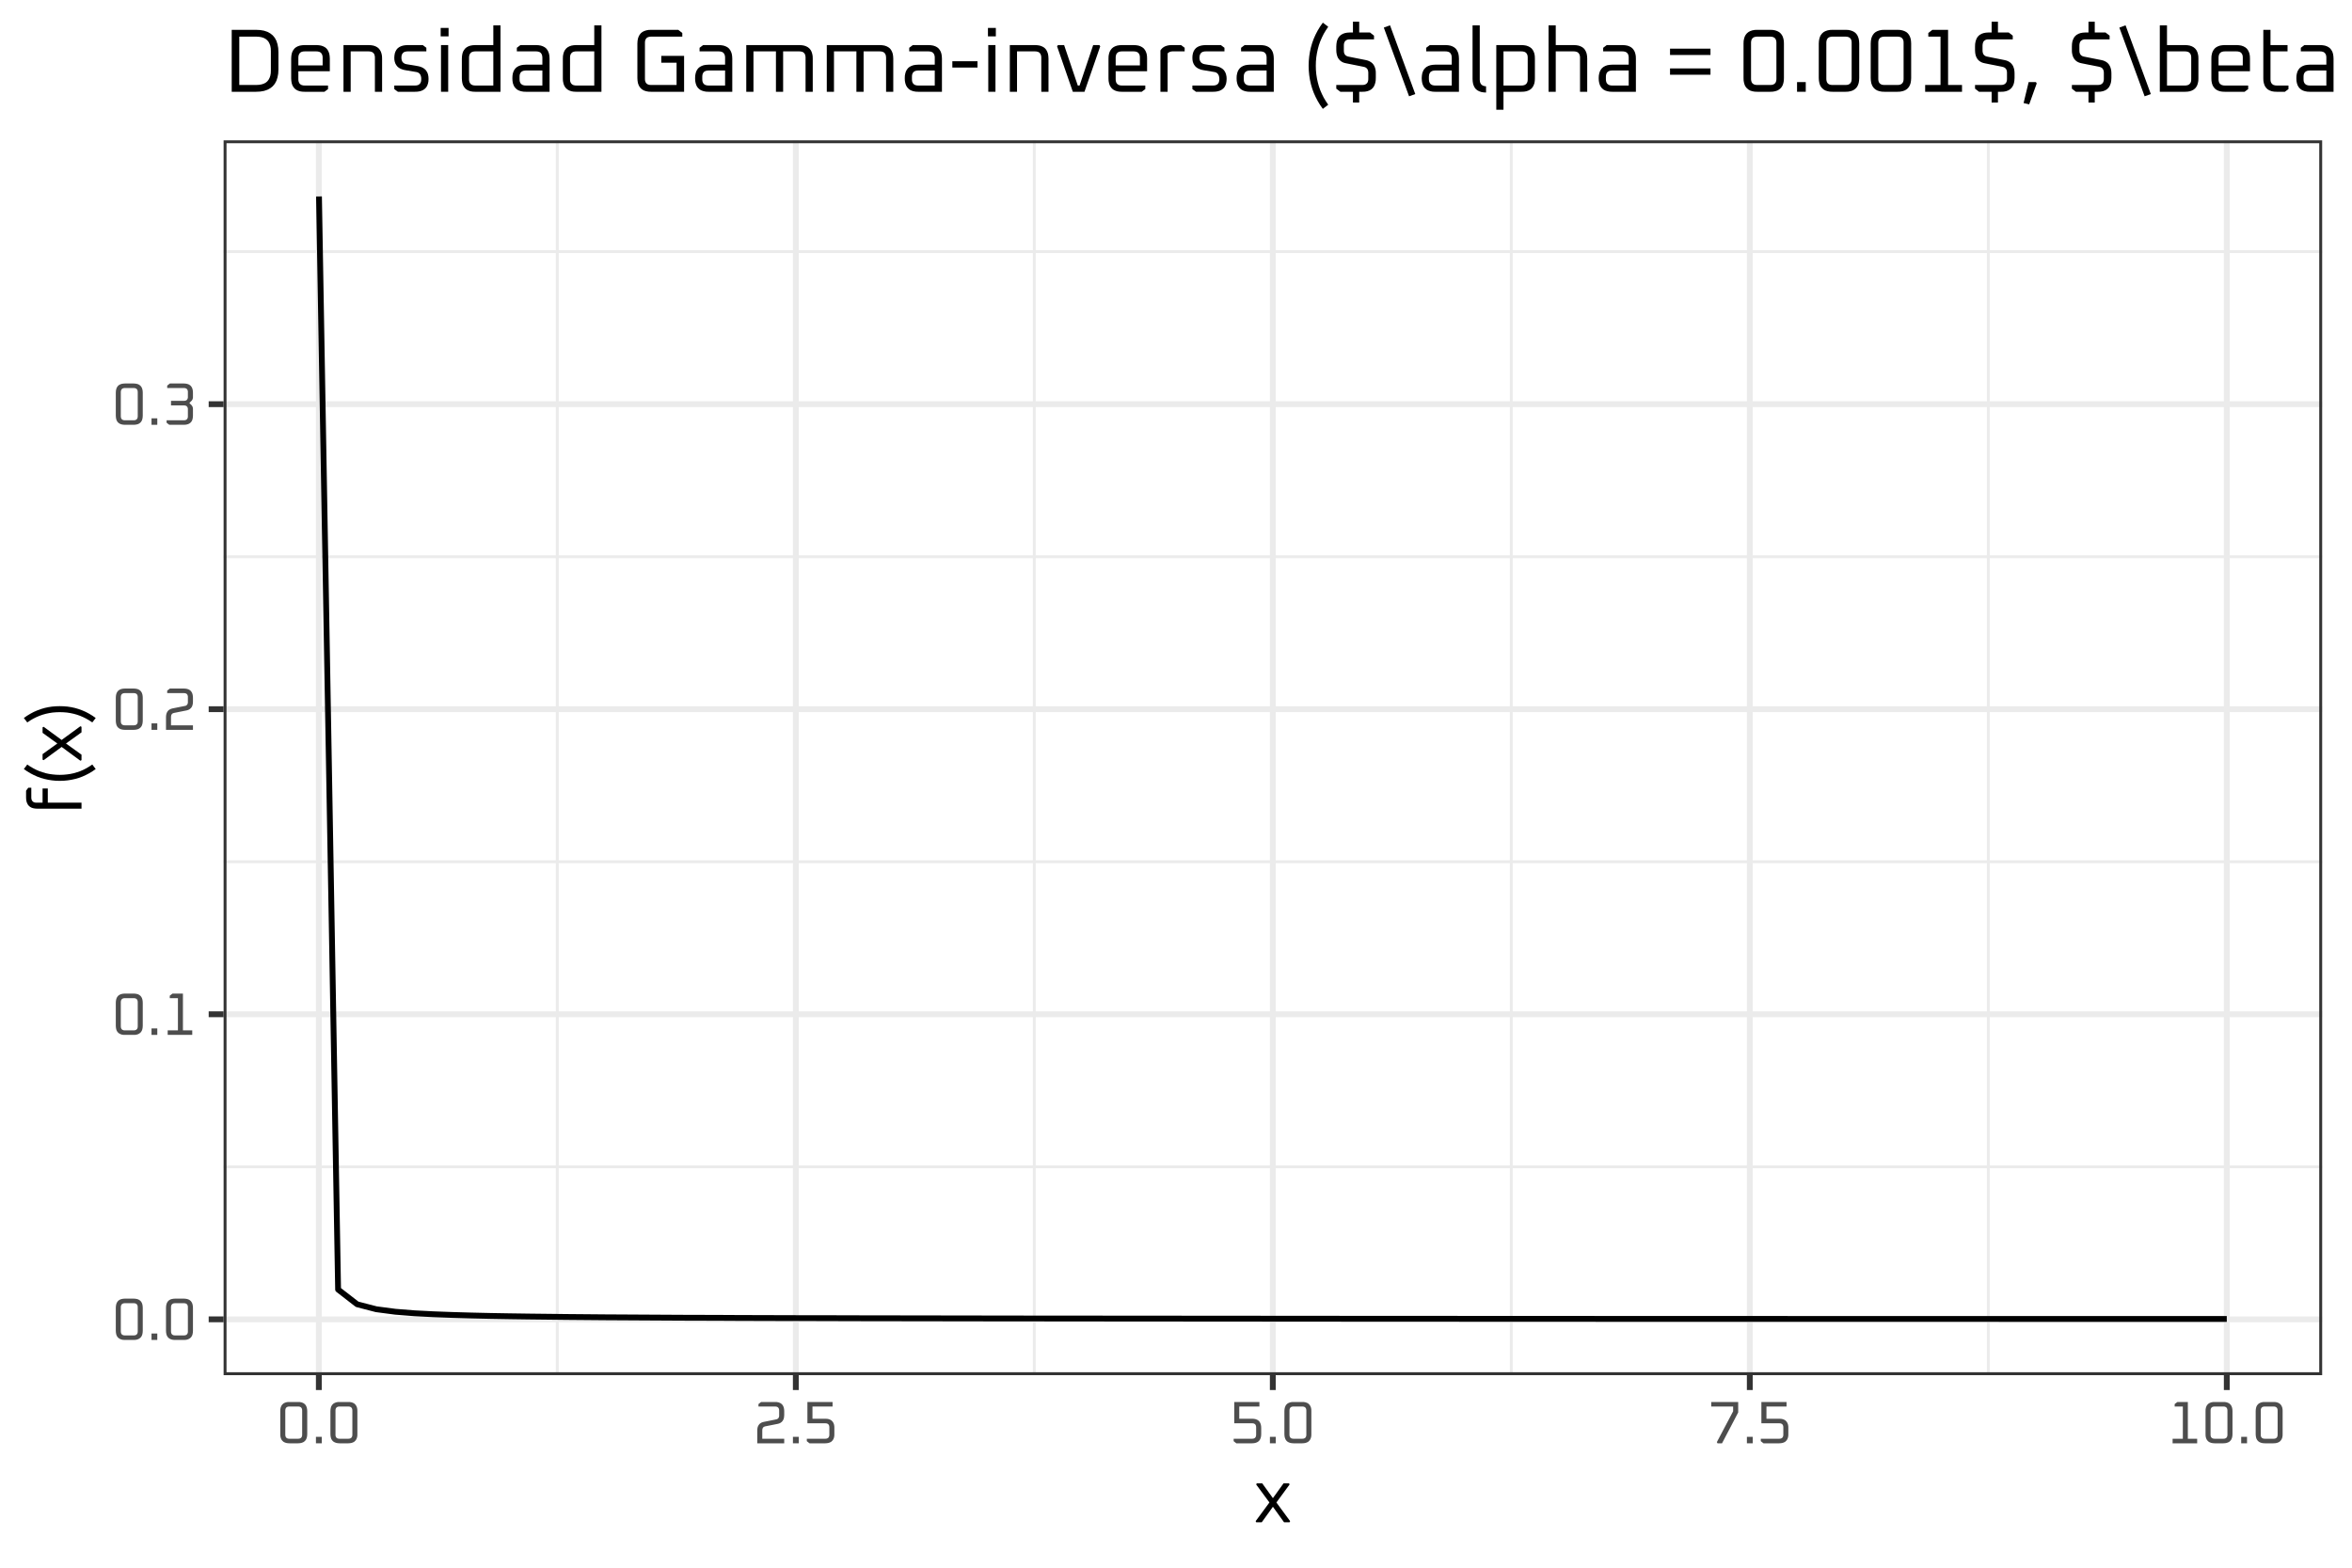 <?xml version='1.0' encoding='UTF-8' ?>
<svg xmlns='http://www.w3.org/2000/svg' xmlns:xlink='http://www.w3.org/1999/xlink' class='svglite' width='432.00pt' height='288.00pt' viewBox='0 0 432.00 288.00'>
<defs>
  <style type='text/css'><![CDATA[
    .svglite line, .svglite polyline, .svglite polygon, .svglite path, .svglite rect, .svglite circle {
      fill: none;
      stroke: #000000;
      stroke-linecap: round;
      stroke-linejoin: round;
      stroke-miterlimit: 10.00;
    }
  ]]></style>
</defs>
<rect width='100%' height='100%' style='stroke: none; fill: #FFFFFF;'/>
<defs>
  <clipPath id='cpMC4wMHw0MzIuMDB8MC4wMHwyODguMDA='>
    <rect x='0.00' y='0.00' width='432.00' height='288.00' />
  </clipPath>
</defs>
<g clip-path='url(#cpMC4wMHw0MzIuMDB8MC4wMHwyODguMDA=)'>
<rect x='0.00' y='0.00' width='432.00' height='288.00' style='stroke-width: 1.07; stroke: #FFFFFF; fill: #FFFFFF;' />
</g>
<defs>
  <clipPath id='cpNDEuMDd8NDI2LjUyfDI1Ljc4fDI1Mi42Mg=='>
    <rect x='41.07' y='25.78' width='385.45' height='226.85' />
  </clipPath>
</defs>
<g clip-path='url(#cpNDEuMDd8NDI2LjUyfDI1Ljc4fDI1Mi42Mg==)'>
<rect x='41.07' y='25.78' width='385.45' height='226.85' style='stroke-width: 1.07; stroke: none; fill: #FFFFFF;' />
<polyline points='41.07,214.35 426.52,214.35 ' style='stroke-width: 0.53; stroke: #EBEBEB; stroke-linecap: butt;' />
<polyline points='41.07,158.31 426.52,158.31 ' style='stroke-width: 0.53; stroke: #EBEBEB; stroke-linecap: butt;' />
<polyline points='41.07,102.27 426.52,102.27 ' style='stroke-width: 0.53; stroke: #EBEBEB; stroke-linecap: butt;' />
<polyline points='41.07,46.23 426.52,46.23 ' style='stroke-width: 0.53; stroke: #EBEBEB; stroke-linecap: butt;' />
<polyline points='102.36,252.62 102.36,25.78 ' style='stroke-width: 0.53; stroke: #EBEBEB; stroke-linecap: butt;' />
<polyline points='189.97,252.62 189.97,25.78 ' style='stroke-width: 0.53; stroke: #EBEBEB; stroke-linecap: butt;' />
<polyline points='277.58,252.62 277.58,25.78 ' style='stroke-width: 0.53; stroke: #EBEBEB; stroke-linecap: butt;' />
<polyline points='365.20,252.62 365.20,25.78 ' style='stroke-width: 0.53; stroke: #EBEBEB; stroke-linecap: butt;' />
<polyline points='41.07,242.37 426.52,242.37 ' style='stroke-width: 1.07; stroke: #EBEBEB; stroke-linecap: butt;' />
<polyline points='41.07,186.33 426.52,186.33 ' style='stroke-width: 1.07; stroke: #EBEBEB; stroke-linecap: butt;' />
<polyline points='41.07,130.29 426.52,130.29 ' style='stroke-width: 1.07; stroke: #EBEBEB; stroke-linecap: butt;' />
<polyline points='41.07,74.25 426.52,74.25 ' style='stroke-width: 1.07; stroke: #EBEBEB; stroke-linecap: butt;' />
<polyline points='58.56,252.62 58.56,25.78 ' style='stroke-width: 1.07; stroke: #EBEBEB; stroke-linecap: butt;' />
<polyline points='146.17,252.62 146.17,25.78 ' style='stroke-width: 1.07; stroke: #EBEBEB; stroke-linecap: butt;' />
<polyline points='233.78,252.62 233.78,25.78 ' style='stroke-width: 1.07; stroke: #EBEBEB; stroke-linecap: butt;' />
<polyline points='321.39,252.62 321.39,25.78 ' style='stroke-width: 1.07; stroke: #EBEBEB; stroke-linecap: butt;' />
<polyline points='409.00,252.62 409.00,25.78 ' style='stroke-width: 1.07; stroke: #EBEBEB; stroke-linecap: butt;' />
<polyline points='58.59,36.09 62.10,236.90 65.60,239.61 69.11,240.52 72.61,240.98 76.11,241.26 79.62,241.44 83.12,241.57 86.63,241.67 90.13,241.75 93.64,241.81 97.14,241.86 100.64,241.90 104.15,241.94 107.65,241.97 111.16,242.00 114.66,242.02 118.16,242.04 121.67,242.06 125.17,242.08 128.68,242.09 132.18,242.10 135.68,242.12 139.19,242.13 142.69,242.14 146.20,242.15 149.70,242.15 153.20,242.16 156.71,242.17 160.21,242.18 163.72,242.18 167.22,242.19 170.72,242.19 174.23,242.20 177.73,242.20 181.24,242.21 184.74,242.21 188.24,242.22 191.75,242.22 195.25,242.23 198.76,242.23 202.26,242.23 205.76,242.24 209.27,242.24 212.77,242.24 216.28,242.24 219.78,242.25 223.29,242.25 226.79,242.25 230.29,242.25 233.80,242.26 237.30,242.26 240.81,242.26 244.31,242.26 247.81,242.27 251.32,242.27 254.82,242.27 258.33,242.27 261.83,242.27 265.33,242.27 268.84,242.28 272.34,242.28 275.85,242.28 279.35,242.28 282.85,242.28 286.36,242.28 289.86,242.28 293.37,242.29 296.87,242.29 300.37,242.29 303.88,242.29 307.38,242.29 310.89,242.29 314.39,242.29 317.89,242.29 321.40,242.29 324.90,242.29 328.41,242.30 331.91,242.30 335.42,242.30 338.92,242.30 342.42,242.30 345.93,242.30 349.43,242.30 352.94,242.30 356.44,242.30 359.94,242.30 363.45,242.30 366.95,242.30 370.46,242.31 373.96,242.31 377.46,242.31 380.97,242.31 384.47,242.31 387.98,242.31 391.48,242.31 394.98,242.31 398.49,242.31 401.99,242.31 405.50,242.31 409.00,242.31 ' style='stroke-width: 1.07; stroke-linecap: butt;' />
<rect x='41.07' y='25.78' width='385.45' height='226.85' style='stroke-width: 1.07; stroke: #333333;' />
</g>
<g clip-path='url(#cpMC4wMHw0MzIuMDB8MC4wMHwyODguMDA=)'>
<path d='M 21.27 244.48 L 21.27 240.26 L 21.27 240.26 L 21.29 239.94 L 21.34 239.65 L 21.42 239.40 L 21.54 239.18 L 21.69 238.99 L 21.88 238.84 L 22.10 238.72 L 22.35 238.64 L 22.63 238.59 L 22.95 238.57 L 24.54 238.57 L 24.54 238.57 L 24.86 238.59 L 25.14 238.64 L 25.40 238.72 L 25.61 238.84 L 25.80 238.99 L 25.95 239.18 L 26.07 239.40 L 26.15 239.65 L 26.20 239.94 L 26.22 240.26 L 26.22 244.48 L 26.22 244.48 L 26.20 244.80 L 26.15 245.09 L 26.07 245.34 L 25.95 245.56 L 25.80 245.74 L 25.61 245.89 L 25.40 246.01 L 25.14 246.10 L 24.86 246.15 L 24.54 246.16 L 22.95 246.16 L 22.95 246.16 L 22.63 246.15 L 22.35 246.10 L 22.10 246.01 L 21.88 245.89 L 21.69 245.74 L 21.54 245.56 L 21.42 245.34 L 21.34 245.09 L 21.29 244.80 L 21.27 244.48 ZM 22.19 244.58 L 22.19 244.58 L 22.20 244.72 L 22.22 244.85 L 22.26 244.96 L 22.31 245.06 L 22.38 245.14 L 22.46 245.21 L 22.56 245.26 L 22.67 245.30 L 22.80 245.32 L 22.94 245.33 L 24.55 245.33 L 24.55 245.33 L 24.69 245.32 L 24.82 245.30 L 24.93 245.26 L 25.03 245.21 L 25.11 245.14 L 25.18 245.06 L 25.23 244.96 L 25.27 244.85 L 25.29 244.72 L 25.30 244.58 L 25.30 240.16 L 25.30 240.16 L 25.29 240.01 L 25.27 239.89 L 25.23 239.78 L 25.18 239.68 L 25.11 239.60 L 25.03 239.53 L 24.93 239.48 L 24.82 239.44 L 24.69 239.42 L 24.55 239.41 L 22.94 239.41 L 22.94 239.41 L 22.80 239.42 L 22.67 239.44 L 22.56 239.48 L 22.46 239.53 L 22.38 239.60 L 22.31 239.68 L 22.26 239.78 L 22.22 239.89 L 22.20 240.01 L 22.19 240.16 L 22.19 244.58 Z' style='fill-rule: evenodd; fill: #4D4D4D; stroke-width: 0.75; stroke: none;' />
<path d='M 27.83 246.16 L 27.83 244.98 L 28.89 244.98 L 28.89 246.16 L 27.83 246.16 Z' style='fill-rule: evenodd; fill: #4D4D4D; stroke-width: 0.75; stroke: none;' />
<path d='M 30.49 244.48 L 30.49 240.26 L 30.49 240.26 L 30.51 239.94 L 30.56 239.65 L 30.64 239.40 L 30.76 239.18 L 30.91 238.99 L 31.09 238.84 L 31.31 238.72 L 31.57 238.64 L 31.85 238.59 L 32.17 238.57 L 33.76 238.57 L 33.76 238.57 L 34.08 238.59 L 34.36 238.64 L 34.61 238.72 L 34.83 238.84 L 35.02 238.99 L 35.17 239.18 L 35.29 239.40 L 35.37 239.65 L 35.42 239.94 L 35.44 240.26 L 35.44 244.48 L 35.44 244.48 L 35.42 244.80 L 35.37 245.09 L 35.29 245.34 L 35.17 245.56 L 35.02 245.74 L 34.83 245.89 L 34.61 246.01 L 34.36 246.10 L 34.08 246.15 L 33.76 246.16 L 32.17 246.16 L 32.17 246.16 L 31.85 246.15 L 31.57 246.10 L 31.31 246.01 L 31.09 245.89 L 30.91 245.74 L 30.76 245.56 L 30.64 245.34 L 30.56 245.09 L 30.51 244.80 L 30.49 244.48 ZM 31.41 244.58 L 31.41 244.58 L 31.42 244.72 L 31.44 244.85 L 31.48 244.96 L 31.53 245.06 L 31.60 245.14 L 31.68 245.21 L 31.78 245.26 L 31.89 245.30 L 32.02 245.32 L 32.16 245.33 L 33.77 245.33 L 33.77 245.33 L 33.91 245.32 L 34.04 245.30 L 34.15 245.26 L 34.25 245.21 L 34.33 245.14 L 34.39 245.06 L 34.45 244.96 L 34.48 244.85 L 34.51 244.72 L 34.51 244.58 L 34.51 240.16 L 34.51 240.16 L 34.51 240.01 L 34.48 239.89 L 34.45 239.78 L 34.39 239.68 L 34.33 239.60 L 34.25 239.53 L 34.15 239.48 L 34.04 239.44 L 33.91 239.42 L 33.77 239.41 L 32.16 239.41 L 32.16 239.41 L 32.02 239.42 L 31.89 239.44 L 31.78 239.48 L 31.68 239.53 L 31.60 239.60 L 31.53 239.68 L 31.48 239.78 L 31.44 239.89 L 31.42 240.01 L 31.41 240.16 L 31.41 244.58 Z' style='fill-rule: evenodd; fill: #4D4D4D; stroke-width: 0.75; stroke: none;' />
<path d='M 21.27 188.44 L 21.27 184.22 L 21.27 184.22 L 21.29 183.90 L 21.34 183.61 L 21.42 183.36 L 21.54 183.14 L 21.69 182.95 L 21.88 182.80 L 22.10 182.68 L 22.35 182.60 L 22.63 182.55 L 22.95 182.53 L 24.54 182.53 L 24.54 182.53 L 24.86 182.55 L 25.14 182.60 L 25.40 182.68 L 25.61 182.80 L 25.80 182.95 L 25.95 183.14 L 26.07 183.36 L 26.15 183.61 L 26.20 183.90 L 26.22 184.22 L 26.22 188.44 L 26.22 188.44 L 26.20 188.76 L 26.15 189.05 L 26.07 189.30 L 25.95 189.52 L 25.80 189.70 L 25.61 189.85 L 25.40 189.97 L 25.14 190.06 L 24.86 190.11 L 24.54 190.12 L 22.95 190.12 L 22.95 190.12 L 22.63 190.11 L 22.35 190.06 L 22.10 189.97 L 21.88 189.85 L 21.69 189.70 L 21.54 189.52 L 21.42 189.30 L 21.34 189.05 L 21.29 188.76 L 21.27 188.44 ZM 22.19 188.54 L 22.19 188.54 L 22.20 188.68 L 22.22 188.81 L 22.26 188.92 L 22.31 189.02 L 22.38 189.10 L 22.46 189.17 L 22.56 189.22 L 22.67 189.26 L 22.80 189.28 L 22.94 189.29 L 24.55 189.29 L 24.55 189.29 L 24.69 189.28 L 24.82 189.26 L 24.93 189.22 L 25.03 189.17 L 25.11 189.10 L 25.18 189.02 L 25.23 188.92 L 25.27 188.81 L 25.29 188.68 L 25.30 188.54 L 25.30 184.12 L 25.30 184.12 L 25.29 183.97 L 25.27 183.85 L 25.23 183.73 L 25.18 183.64 L 25.11 183.56 L 25.03 183.49 L 24.93 183.44 L 24.82 183.40 L 24.69 183.38 L 24.55 183.37 L 22.94 183.37 L 22.94 183.37 L 22.80 183.38 L 22.67 183.40 L 22.56 183.44 L 22.46 183.49 L 22.38 183.56 L 22.31 183.64 L 22.26 183.73 L 22.22 183.85 L 22.20 183.97 L 22.19 184.12 L 22.19 188.54 Z' style='fill-rule: evenodd; fill: #4D4D4D; stroke-width: 0.75; stroke: none;' />
<path d='M 27.83 190.12 L 27.83 188.93 L 28.89 188.93 L 28.89 190.12 L 27.83 190.12 Z' style='fill-rule: evenodd; fill: #4D4D4D; stroke-width: 0.75; stroke: none;' />
<path d='M 30.80 190.12 L 30.80 189.29 L 32.68 189.29 L 32.68 183.37 L 31.18 183.37 L 31.18 182.92 L 31.68 182.53 L 33.60 182.53 L 33.60 189.29 L 35.31 189.29 L 35.31 190.12 L 30.80 190.12 Z' style='fill-rule: evenodd; fill: #4D4D4D; stroke-width: 0.75; stroke: none;' />
<path d='M 21.27 132.40 L 21.27 128.17 L 21.27 128.17 L 21.29 127.86 L 21.34 127.57 L 21.42 127.32 L 21.54 127.10 L 21.69 126.91 L 21.88 126.76 L 22.10 126.64 L 22.35 126.56 L 22.63 126.51 L 22.95 126.49 L 24.54 126.49 L 24.54 126.49 L 24.86 126.51 L 25.14 126.56 L 25.40 126.64 L 25.61 126.76 L 25.80 126.91 L 25.95 127.10 L 26.07 127.32 L 26.15 127.57 L 26.20 127.86 L 26.22 128.17 L 26.22 132.40 L 26.22 132.40 L 26.20 132.72 L 26.15 133.00 L 26.07 133.26 L 25.95 133.48 L 25.80 133.66 L 25.61 133.81 L 25.40 133.93 L 25.14 134.01 L 24.86 134.06 L 24.54 134.08 L 22.95 134.08 L 22.95 134.08 L 22.63 134.06 L 22.35 134.01 L 22.10 133.93 L 21.88 133.81 L 21.69 133.66 L 21.54 133.48 L 21.42 133.26 L 21.34 133.00 L 21.29 132.72 L 21.27 132.40 ZM 22.19 132.50 L 22.19 132.50 L 22.20 132.64 L 22.22 132.77 L 22.26 132.88 L 22.31 132.98 L 22.38 133.06 L 22.46 133.13 L 22.56 133.18 L 22.67 133.22 L 22.80 133.24 L 22.94 133.25 L 24.55 133.25 L 24.55 133.25 L 24.69 133.24 L 24.82 133.22 L 24.93 133.18 L 25.03 133.13 L 25.11 133.06 L 25.18 132.98 L 25.23 132.88 L 25.27 132.77 L 25.29 132.64 L 25.30 132.50 L 25.30 128.08 L 25.30 128.08 L 25.29 127.93 L 25.27 127.81 L 25.23 127.69 L 25.18 127.60 L 25.11 127.51 L 25.03 127.45 L 24.93 127.40 L 24.82 127.36 L 24.69 127.34 L 24.55 127.33 L 22.94 127.33 L 22.94 127.33 L 22.80 127.34 L 22.67 127.36 L 22.56 127.40 L 22.46 127.45 L 22.38 127.51 L 22.31 127.60 L 22.26 127.69 L 22.22 127.81 L 22.20 127.93 L 22.19 128.08 L 22.19 132.50 Z' style='fill-rule: evenodd; fill: #4D4D4D; stroke-width: 0.75; stroke: none;' />
<path d='M 27.83 134.08 L 27.83 132.89 L 28.89 132.89 L 28.89 134.08 L 27.83 134.08 Z' style='fill-rule: evenodd; fill: #4D4D4D; stroke-width: 0.75; stroke: none;' />
<path d='M 30.49 134.08 L 30.49 131.77 L 30.49 131.77 L 30.50 131.51 L 30.54 131.26 L 30.60 131.04 L 30.68 130.85 L 30.79 130.67 L 30.92 130.52 L 31.08 130.39 L 31.26 130.29 L 31.47 130.20 L 31.70 130.14 L 33.95 129.69 L 33.95 129.69 L 34.06 129.67 L 34.16 129.63 L 34.24 129.58 L 34.31 129.52 L 34.37 129.45 L 34.42 129.37 L 34.46 129.29 L 34.49 129.19 L 34.51 129.08 L 34.51 128.96 L 34.51 128.08 L 34.51 128.08 L 34.51 127.93 L 34.48 127.81 L 34.45 127.69 L 34.39 127.60 L 34.33 127.51 L 34.25 127.45 L 34.15 127.40 L 34.04 127.36 L 33.91 127.34 L 33.77 127.33 L 30.71 127.33 L 30.71 126.88 L 31.20 126.49 L 33.76 126.49 L 33.76 126.49 L 34.08 126.51 L 34.36 126.56 L 34.61 126.64 L 34.83 126.76 L 35.02 126.91 L 35.17 127.10 L 35.29 127.32 L 35.37 127.57 L 35.42 127.86 L 35.44 128.17 L 35.44 128.89 L 35.44 128.89 L 35.43 129.16 L 35.39 129.40 L 35.33 129.62 L 35.25 129.82 L 35.14 129.99 L 35.00 130.14 L 34.85 130.27 L 34.66 130.38 L 34.46 130.46 L 34.23 130.52 L 31.97 130.97 L 31.97 130.97 L 31.87 131.00 L 31.77 131.03 L 31.69 131.08 L 31.61 131.14 L 31.55 131.21 L 31.50 131.29 L 31.46 131.38 L 31.44 131.48 L 31.42 131.59 L 31.41 131.71 L 31.41 133.25 L 35.44 133.25 L 35.44 134.08 L 30.49 134.08 Z' style='fill-rule: evenodd; fill: #4D4D4D; stroke-width: 0.75; stroke: none;' />
<path d='M 21.27 76.36 L 21.27 72.13 L 21.27 72.13 L 21.29 71.81 L 21.34 71.53 L 21.42 71.28 L 21.54 71.06 L 21.69 70.87 L 21.88 70.72 L 22.10 70.60 L 22.35 70.52 L 22.63 70.47 L 22.95 70.45 L 24.54 70.45 L 24.54 70.45 L 24.86 70.47 L 25.14 70.52 L 25.40 70.60 L 25.61 70.72 L 25.80 70.87 L 25.95 71.06 L 26.07 71.28 L 26.15 71.53 L 26.20 71.81 L 26.22 72.13 L 26.22 76.36 L 26.22 76.36 L 26.20 76.68 L 26.15 76.96 L 26.07 77.22 L 25.95 77.44 L 25.80 77.62 L 25.61 77.77 L 25.40 77.89 L 25.14 77.97 L 24.86 78.02 L 24.54 78.04 L 22.95 78.04 L 22.95 78.04 L 22.63 78.02 L 22.35 77.97 L 22.10 77.89 L 21.88 77.77 L 21.69 77.62 L 21.54 77.44 L 21.42 77.22 L 21.34 76.96 L 21.29 76.68 L 21.27 76.36 ZM 22.19 76.46 L 22.19 76.46 L 22.20 76.60 L 22.22 76.73 L 22.26 76.84 L 22.31 76.94 L 22.38 77.02 L 22.46 77.09 L 22.56 77.14 L 22.67 77.18 L 22.80 77.20 L 22.94 77.21 L 24.55 77.21 L 24.55 77.21 L 24.69 77.20 L 24.82 77.18 L 24.93 77.14 L 25.03 77.09 L 25.11 77.02 L 25.18 76.94 L 25.23 76.84 L 25.27 76.73 L 25.29 76.60 L 25.30 76.46 L 25.30 72.04 L 25.30 72.04 L 25.29 71.89 L 25.27 71.77 L 25.23 71.65 L 25.18 71.56 L 25.11 71.47 L 25.03 71.41 L 24.93 71.35 L 24.82 71.32 L 24.69 71.29 L 24.55 71.29 L 22.94 71.29 L 22.94 71.29 L 22.80 71.29 L 22.67 71.32 L 22.56 71.35 L 22.46 71.41 L 22.38 71.47 L 22.31 71.56 L 22.26 71.65 L 22.22 71.77 L 22.20 71.89 L 22.19 72.04 L 22.19 76.46 Z' style='fill-rule: evenodd; fill: #4D4D4D; stroke-width: 0.75; stroke: none;' />
<path d='M 27.83 78.04 L 27.83 76.85 L 28.89 76.85 L 28.89 78.04 L 27.83 78.04 Z' style='fill-rule: evenodd; fill: #4D4D4D; stroke-width: 0.75; stroke: none;' />
<path d='M 30.60 77.66 L 30.60 77.21 L 33.77 77.21 L 33.77 77.21 L 33.91 77.20 L 34.04 77.18 L 34.15 77.14 L 34.25 77.09 L 34.33 77.02 L 34.39 76.94 L 34.45 76.84 L 34.48 76.73 L 34.51 76.60 L 34.51 76.46 L 34.51 75.23 L 34.51 75.23 L 34.51 75.08 L 34.48 74.96 L 34.45 74.84 L 34.39 74.75 L 34.33 74.66 L 34.25 74.60 L 34.15 74.54 L 34.04 74.51 L 33.91 74.48 L 33.77 74.48 L 31.41 74.48 L 31.41 73.64 L 33.77 73.64 L 33.77 73.64 L 33.91 73.63 L 34.04 73.61 L 34.15 73.57 L 34.25 73.52 L 34.33 73.45 L 34.39 73.37 L 34.45 73.27 L 34.48 73.16 L 34.51 73.04 L 34.51 72.89 L 34.51 72.04 L 34.51 72.04 L 34.51 71.89 L 34.48 71.77 L 34.45 71.65 L 34.39 71.56 L 34.33 71.47 L 34.25 71.41 L 34.15 71.35 L 34.04 71.32 L 33.91 71.29 L 33.77 71.29 L 30.71 71.29 L 30.71 70.84 L 31.20 70.45 L 33.76 70.45 L 33.76 70.45 L 34.08 70.47 L 34.36 70.52 L 34.61 70.60 L 34.83 70.72 L 35.02 70.87 L 35.17 71.06 L 35.29 71.28 L 35.37 71.53 L 35.42 71.81 L 35.44 72.13 L 35.44 72.94 L 35.44 72.94 L 35.44 73.02 L 35.43 73.11 L 35.41 73.19 L 35.39 73.26 L 35.37 73.34 L 35.34 73.41 L 35.30 73.47 L 35.26 73.54 L 35.22 73.60 L 35.16 73.65 L 34.78 74.04 L 35.16 74.42 L 35.16 74.42 L 35.22 74.48 L 35.26 74.54 L 35.30 74.60 L 35.34 74.67 L 35.37 74.74 L 35.39 74.81 L 35.41 74.89 L 35.43 74.97 L 35.44 75.05 L 35.44 75.14 L 35.44 76.36 L 35.44 76.36 L 35.42 76.68 L 35.37 76.96 L 35.29 77.22 L 35.17 77.44 L 35.02 77.62 L 34.83 77.77 L 34.61 77.89 L 34.36 77.97 L 34.08 78.02 L 33.76 78.04 L 31.09 78.04 L 30.60 77.66 Z' style='fill-rule: evenodd; fill: #4D4D4D; stroke-width: 0.75; stroke: none;' />
<polyline points='38.33,242.37 41.07,242.37 ' style='stroke-width: 1.07; stroke: #333333; stroke-linecap: butt;' />
<polyline points='38.33,186.33 41.07,186.33 ' style='stroke-width: 1.07; stroke: #333333; stroke-linecap: butt;' />
<polyline points='38.33,130.29 41.07,130.29 ' style='stroke-width: 1.07; stroke: #333333; stroke-linecap: butt;' />
<polyline points='38.33,74.25 41.07,74.25 ' style='stroke-width: 1.07; stroke: #333333; stroke-linecap: butt;' />
<polyline points='58.56,255.36 58.56,252.62 ' style='stroke-width: 1.07; stroke: #333333; stroke-linecap: butt;' />
<polyline points='146.17,255.36 146.17,252.62 ' style='stroke-width: 1.07; stroke: #333333; stroke-linecap: butt;' />
<polyline points='233.78,255.36 233.78,252.62 ' style='stroke-width: 1.07; stroke: #333333; stroke-linecap: butt;' />
<polyline points='321.39,255.36 321.39,252.62 ' style='stroke-width: 1.07; stroke: #333333; stroke-linecap: butt;' />
<polyline points='409.00,255.36 409.00,252.62 ' style='stroke-width: 1.07; stroke: #333333; stroke-linecap: butt;' />
<path d='M 51.48 263.46 L 51.48 259.24 L 51.48 259.24 L 51.49 258.92 L 51.54 258.63 L 51.63 258.38 L 51.74 258.16 L 51.90 257.98 L 52.08 257.82 L 52.30 257.71 L 52.55 257.62 L 52.84 257.57 L 53.16 257.56 L 54.74 257.56 L 54.74 257.56 L 55.06 257.57 L 55.35 257.62 L 55.60 257.71 L 55.82 257.82 L 56.00 257.98 L 56.16 258.16 L 56.27 258.38 L 56.36 258.63 L 56.41 258.92 L 56.43 259.24 L 56.43 263.46 L 56.43 263.46 L 56.41 263.78 L 56.36 264.07 L 56.27 264.32 L 56.16 264.54 L 56.00 264.72 L 55.82 264.88 L 55.60 264.99 L 55.35 265.08 L 55.06 265.13 L 54.74 265.15 L 53.16 265.15 L 53.16 265.15 L 52.84 265.13 L 52.55 265.08 L 52.30 264.99 L 52.08 264.88 L 51.90 264.72 L 51.74 264.54 L 51.63 264.32 L 51.54 264.07 L 51.49 263.78 L 51.48 263.46 ZM 52.40 263.56 L 52.40 263.56 L 52.41 263.70 L 52.43 263.83 L 52.47 263.94 L 52.52 264.04 L 52.59 264.12 L 52.67 264.19 L 52.77 264.24 L 52.88 264.28 L 53.01 264.30 L 53.15 264.31 L 54.75 264.31 L 54.75 264.31 L 54.90 264.30 L 55.02 264.28 L 55.13 264.24 L 55.23 264.19 L 55.31 264.12 L 55.38 264.04 L 55.43 263.94 L 55.47 263.83 L 55.49 263.70 L 55.50 263.56 L 55.50 259.14 L 55.50 259.14 L 55.49 259.00 L 55.47 258.87 L 55.43 258.76 L 55.38 258.66 L 55.31 258.58 L 55.23 258.51 L 55.13 258.46 L 55.02 258.42 L 54.90 258.40 L 54.75 258.39 L 53.15 258.39 L 53.15 258.39 L 53.01 258.40 L 52.88 258.42 L 52.77 258.46 L 52.67 258.51 L 52.59 258.58 L 52.52 258.66 L 52.47 258.76 L 52.43 258.87 L 52.41 259.00 L 52.40 259.14 L 52.40 263.56 Z' style='fill-rule: evenodd; fill: #4D4D4D; stroke-width: 0.75; stroke: none;' />
<path d='M 58.03 265.15 L 58.03 263.96 L 59.10 263.96 L 59.10 265.15 L 58.03 265.15 Z' style='fill-rule: evenodd; fill: #4D4D4D; stroke-width: 0.75; stroke: none;' />
<path d='M 60.69 263.46 L 60.69 259.24 L 60.69 259.24 L 60.71 258.92 L 60.76 258.63 L 60.84 258.38 L 60.96 258.16 L 61.11 257.98 L 61.30 257.82 L 61.52 257.71 L 61.77 257.62 L 62.06 257.57 L 62.38 257.56 L 63.96 257.56 L 63.96 257.56 L 64.28 257.57 L 64.57 257.62 L 64.82 257.71 L 65.04 257.82 L 65.22 257.98 L 65.37 258.16 L 65.49 258.38 L 65.58 258.63 L 65.63 258.92 L 65.64 259.24 L 65.64 263.46 L 65.64 263.46 L 65.63 263.78 L 65.58 264.07 L 65.49 264.32 L 65.37 264.54 L 65.22 264.72 L 65.04 264.88 L 64.82 264.99 L 64.57 265.08 L 64.28 265.13 L 63.96 265.15 L 62.38 265.15 L 62.38 265.15 L 62.06 265.13 L 61.77 265.08 L 61.52 264.99 L 61.30 264.88 L 61.11 264.72 L 60.96 264.54 L 60.84 264.32 L 60.76 264.07 L 60.71 263.78 L 60.69 263.46 ZM 61.62 263.56 L 61.62 263.56 L 61.62 263.70 L 61.65 263.83 L 61.68 263.94 L 61.74 264.04 L 61.80 264.12 L 61.89 264.19 L 61.98 264.24 L 62.10 264.28 L 62.22 264.30 L 62.37 264.31 L 63.97 264.31 L 63.97 264.31 L 64.11 264.30 L 64.24 264.28 L 64.35 264.24 L 64.45 264.19 L 64.53 264.12 L 64.60 264.04 L 64.65 263.94 L 64.69 263.83 L 64.71 263.70 L 64.72 263.56 L 64.72 259.14 L 64.72 259.14 L 64.71 259.00 L 64.69 258.87 L 64.65 258.76 L 64.60 258.66 L 64.53 258.58 L 64.45 258.51 L 64.35 258.46 L 64.24 258.42 L 64.11 258.40 L 63.97 258.39 L 62.37 258.39 L 62.37 258.39 L 62.22 258.40 L 62.10 258.42 L 61.98 258.46 L 61.89 258.51 L 61.80 258.58 L 61.74 258.66 L 61.68 258.76 L 61.65 258.87 L 61.62 259.00 L 61.62 259.14 L 61.62 263.56 Z' style='fill-rule: evenodd; fill: #4D4D4D; stroke-width: 0.75; stroke: none;' />
<path d='M 139.09 265.15 L 139.09 262.84 L 139.09 262.84 L 139.10 262.57 L 139.13 262.33 L 139.19 262.11 L 139.28 261.91 L 139.39 261.74 L 139.52 261.58 L 139.68 261.46 L 139.86 261.35 L 140.07 261.27 L 140.30 261.21 L 142.55 260.76 L 142.55 260.76 L 142.66 260.73 L 142.75 260.69 L 142.84 260.64 L 142.91 260.59 L 142.97 260.52 L 143.02 260.44 L 143.06 260.35 L 143.09 260.25 L 143.11 260.14 L 143.11 260.02 L 143.11 259.14 L 143.11 259.14 L 143.10 259.00 L 143.08 258.87 L 143.04 258.76 L 142.99 258.66 L 142.92 258.58 L 142.84 258.51 L 142.75 258.46 L 142.63 258.42 L 142.51 258.40 L 142.36 258.39 L 139.31 258.39 L 139.31 257.94 L 139.80 257.56 L 142.35 257.56 L 142.35 257.56 L 142.67 257.57 L 142.96 257.62 L 143.21 257.71 L 143.43 257.82 L 143.61 257.98 L 143.77 258.16 L 143.88 258.38 L 143.97 258.63 L 144.02 258.92 L 144.04 259.24 L 144.04 259.95 L 144.04 259.95 L 144.02 260.22 L 143.99 260.46 L 143.93 260.68 L 143.84 260.88 L 143.73 261.05 L 143.60 261.20 L 143.44 261.33 L 143.26 261.44 L 143.06 261.52 L 142.83 261.58 L 140.57 262.03 L 140.57 262.03 L 140.46 262.06 L 140.37 262.10 L 140.28 262.14 L 140.21 262.20 L 140.15 262.27 L 140.10 262.35 L 140.06 262.44 L 140.03 262.54 L 140.02 262.65 L 140.01 262.77 L 140.01 264.31 L 144.04 264.31 L 144.04 265.15 L 139.09 265.15 Z' style='fill-rule: evenodd; fill: #4D4D4D; stroke-width: 0.75; stroke: none;' />
<path d='M 145.64 265.15 L 145.64 263.96 L 146.71 263.96 L 146.71 265.15 L 145.64 265.15 Z' style='fill-rule: evenodd; fill: #4D4D4D; stroke-width: 0.75; stroke: none;' />
<path d='M 148.19 264.76 L 148.19 264.31 L 151.58 264.31 L 151.58 264.31 L 151.72 264.30 L 151.85 264.28 L 151.96 264.24 L 152.06 264.19 L 152.14 264.12 L 152.21 264.04 L 152.26 263.94 L 152.30 263.83 L 152.32 263.70 L 152.33 263.56 L 152.33 262.22 L 152.33 262.22 L 152.32 262.08 L 152.30 261.95 L 152.26 261.84 L 152.21 261.74 L 152.14 261.66 L 152.06 261.59 L 151.96 261.54 L 151.85 261.50 L 151.72 261.48 L 151.58 261.47 L 148.30 261.47 L 148.30 257.56 L 152.92 257.56 L 152.92 258.39 L 149.23 258.39 L 149.23 260.64 L 151.57 260.64 L 151.57 260.64 L 151.89 260.65 L 152.18 260.70 L 152.43 260.79 L 152.65 260.90 L 152.83 261.06 L 152.98 261.24 L 153.10 261.46 L 153.19 261.71 L 153.24 262.00 L 153.25 262.32 L 153.25 263.46 L 153.25 263.46 L 153.24 263.78 L 153.19 264.07 L 153.10 264.32 L 152.98 264.54 L 152.83 264.72 L 152.65 264.88 L 152.43 264.99 L 152.18 265.08 L 151.89 265.13 L 151.57 265.15 L 148.69 265.15 L 148.19 264.76 Z' style='fill-rule: evenodd; fill: #4D4D4D; stroke-width: 0.75; stroke: none;' />
<path d='M 226.59 264.76 L 226.59 264.31 L 229.97 264.31 L 229.97 264.31 L 230.12 264.30 L 230.24 264.28 L 230.36 264.24 L 230.45 264.19 L 230.53 264.12 L 230.60 264.04 L 230.65 263.94 L 230.69 263.83 L 230.71 263.70 L 230.72 263.56 L 230.72 262.22 L 230.72 262.22 L 230.71 262.08 L 230.69 261.95 L 230.65 261.84 L 230.60 261.74 L 230.53 261.66 L 230.45 261.59 L 230.36 261.54 L 230.24 261.50 L 230.12 261.48 L 229.97 261.47 L 226.70 261.47 L 226.70 257.56 L 231.32 257.56 L 231.32 258.39 L 227.62 258.39 L 227.62 260.64 L 229.96 260.64 L 229.96 260.64 L 230.28 260.65 L 230.57 260.70 L 230.82 260.79 L 231.04 260.90 L 231.23 261.06 L 231.38 261.24 L 231.49 261.46 L 231.58 261.71 L 231.63 262.00 L 231.65 262.32 L 231.65 263.46 L 231.65 263.46 L 231.63 263.78 L 231.58 264.07 L 231.49 264.32 L 231.38 264.54 L 231.23 264.72 L 231.04 264.88 L 230.82 264.99 L 230.57 265.08 L 230.28 265.13 L 229.96 265.15 L 227.08 265.15 L 226.59 264.76 Z' style='fill-rule: evenodd; fill: #4D4D4D; stroke-width: 0.75; stroke: none;' />
<path d='M 233.25 265.15 L 233.25 263.96 L 234.32 263.96 L 234.32 265.15 L 233.25 265.15 Z' style='fill-rule: evenodd; fill: #4D4D4D; stroke-width: 0.75; stroke: none;' />
<path d='M 235.91 263.46 L 235.91 259.24 L 235.91 259.24 L 235.93 258.92 L 235.98 258.63 L 236.07 258.38 L 236.18 258.16 L 236.33 257.98 L 236.52 257.82 L 236.74 257.71 L 236.99 257.62 L 237.28 257.57 L 237.60 257.56 L 239.18 257.56 L 239.18 257.56 L 239.50 257.57 L 239.79 257.62 L 240.04 257.71 L 240.26 257.82 L 240.44 257.98 L 240.59 258.16 L 240.71 258.38 L 240.80 258.63 L 240.85 258.92 L 240.86 259.24 L 240.86 263.46 L 240.86 263.46 L 240.85 263.78 L 240.80 264.07 L 240.71 264.32 L 240.59 264.54 L 240.44 264.72 L 240.26 264.88 L 240.04 264.99 L 239.79 265.08 L 239.50 265.13 L 239.18 265.15 L 237.60 265.15 L 237.60 265.15 L 237.28 265.13 L 236.99 265.08 L 236.74 264.99 L 236.52 264.88 L 236.33 264.72 L 236.18 264.54 L 236.07 264.32 L 235.98 264.07 L 235.93 263.78 L 235.91 263.46 ZM 236.84 263.56 L 236.84 263.56 L 236.85 263.70 L 236.87 263.83 L 236.91 263.94 L 236.96 264.04 L 237.02 264.12 L 237.11 264.19 L 237.20 264.24 L 237.32 264.28 L 237.44 264.30 L 237.59 264.31 L 239.19 264.31 L 239.19 264.31 L 239.33 264.30 L 239.46 264.28 L 239.57 264.24 L 239.67 264.19 L 239.75 264.12 L 239.82 264.04 L 239.87 263.94 L 239.91 263.83 L 239.93 263.70 L 239.94 263.56 L 239.94 259.14 L 239.94 259.14 L 239.93 259.00 L 239.91 258.87 L 239.87 258.76 L 239.82 258.66 L 239.75 258.58 L 239.67 258.51 L 239.57 258.46 L 239.46 258.42 L 239.33 258.40 L 239.19 258.39 L 237.59 258.39 L 237.59 258.39 L 237.44 258.40 L 237.32 258.42 L 237.20 258.46 L 237.11 258.51 L 237.02 258.58 L 236.96 258.66 L 236.91 258.76 L 236.87 258.87 L 236.85 259.00 L 236.84 259.14 L 236.84 263.56 Z' style='fill-rule: evenodd; fill: #4D4D4D; stroke-width: 0.75; stroke: none;' />
<path d='M 314.31 258.39 L 314.31 257.56 L 319.26 257.56 L 319.26 259.48 L 316.29 265.15 L 315.46 265.15 L 315.34 264.93 L 318.33 259.27 L 318.33 258.39 L 314.31 258.39 Z' style='fill-rule: evenodd; fill: #4D4D4D; stroke-width: 0.75; stroke: none;' />
<path d='M 320.86 265.15 L 320.86 263.96 L 321.93 263.96 L 321.93 265.15 L 320.86 265.15 Z' style='fill-rule: evenodd; fill: #4D4D4D; stroke-width: 0.75; stroke: none;' />
<path d='M 323.41 264.76 L 323.41 264.31 L 326.80 264.31 L 326.80 264.31 L 326.94 264.30 L 327.07 264.28 L 327.18 264.24 L 327.28 264.19 L 327.36 264.12 L 327.43 264.04 L 327.48 263.94 L 327.52 263.83 L 327.54 263.70 L 327.55 263.56 L 327.55 262.22 L 327.55 262.22 L 327.54 262.08 L 327.52 261.95 L 327.48 261.84 L 327.43 261.74 L 327.36 261.66 L 327.28 261.59 L 327.18 261.54 L 327.07 261.50 L 326.94 261.48 L 326.80 261.47 L 323.52 261.47 L 323.52 257.56 L 328.14 257.56 L 328.14 258.39 L 324.45 258.39 L 324.45 260.64 L 326.79 260.64 L 326.79 260.64 L 327.11 260.65 L 327.40 260.70 L 327.65 260.79 L 327.87 260.90 L 328.05 261.06 L 328.20 261.24 L 328.32 261.46 L 328.41 261.71 L 328.46 262.00 L 328.47 262.32 L 328.47 263.46 L 328.47 263.46 L 328.46 263.78 L 328.41 264.07 L 328.32 264.32 L 328.20 264.54 L 328.05 264.72 L 327.87 264.88 L 327.65 264.99 L 327.40 265.08 L 327.11 265.13 L 326.79 265.15 L 323.91 265.15 L 323.41 264.76 Z' style='fill-rule: evenodd; fill: #4D4D4D; stroke-width: 0.75; stroke: none;' />
<path d='M 399.05 265.15 L 399.05 264.31 L 400.93 264.31 L 400.93 258.39 L 399.43 258.39 L 399.43 257.94 L 399.93 257.56 L 401.85 257.56 L 401.85 264.31 L 403.56 264.31 L 403.56 265.15 L 399.05 265.15 Z' style='fill-rule: evenodd; fill: #4D4D4D; stroke-width: 0.75; stroke: none;' />
<path d='M 405.10 263.46 L 405.10 259.24 L 405.10 259.24 L 405.11 258.92 L 405.16 258.63 L 405.25 258.38 L 405.36 258.16 L 405.52 257.98 L 405.70 257.82 L 405.92 257.71 L 406.17 257.62 L 406.46 257.57 L 406.78 257.56 L 408.36 257.56 L 408.36 257.56 L 408.68 257.57 L 408.97 257.62 L 409.22 257.71 L 409.44 257.82 L 409.62 257.98 L 409.78 258.16 L 409.89 258.38 L 409.98 258.63 L 410.03 258.92 L 410.05 259.24 L 410.05 263.46 L 410.05 263.46 L 410.03 263.78 L 409.98 264.07 L 409.89 264.32 L 409.78 264.54 L 409.62 264.72 L 409.44 264.88 L 409.22 264.99 L 408.97 265.08 L 408.68 265.13 L 408.36 265.15 L 406.78 265.15 L 406.78 265.15 L 406.46 265.13 L 406.17 265.08 L 405.92 264.99 L 405.70 264.88 L 405.52 264.72 L 405.36 264.54 L 405.25 264.32 L 405.16 264.07 L 405.11 263.78 L 405.10 263.46 ZM 406.02 263.56 L 406.02 263.56 L 406.03 263.70 L 406.05 263.83 L 406.09 263.94 L 406.14 264.04 L 406.21 264.12 L 406.29 264.19 L 406.39 264.24 L 406.50 264.28 L 406.63 264.30 L 406.77 264.31 L 408.37 264.31 L 408.37 264.31 L 408.52 264.30 L 408.64 264.28 L 408.75 264.24 L 408.85 264.19 L 408.93 264.12 L 409.00 264.04 L 409.05 263.94 L 409.09 263.83 L 409.11 263.70 L 409.12 263.56 L 409.12 259.14 L 409.12 259.14 L 409.11 259.00 L 409.09 258.87 L 409.05 258.76 L 409.00 258.66 L 408.93 258.58 L 408.85 258.51 L 408.75 258.46 L 408.64 258.42 L 408.52 258.40 L 408.37 258.39 L 406.77 258.39 L 406.77 258.39 L 406.63 258.40 L 406.50 258.42 L 406.39 258.46 L 406.29 258.51 L 406.21 258.58 L 406.14 258.66 L 406.09 258.76 L 406.05 258.87 L 406.03 259.00 L 406.02 259.14 L 406.02 263.56 Z' style='fill-rule: evenodd; fill: #4D4D4D; stroke-width: 0.75; stroke: none;' />
<path d='M 411.65 265.15 L 411.65 263.96 L 412.72 263.96 L 412.72 265.15 L 411.65 265.15 Z' style='fill-rule: evenodd; fill: #4D4D4D; stroke-width: 0.75; stroke: none;' />
<path d='M 414.31 263.46 L 414.31 259.24 L 414.31 259.24 L 414.33 258.92 L 414.38 258.63 L 414.46 258.38 L 414.58 258.16 L 414.73 257.98 L 414.92 257.82 L 415.14 257.71 L 415.39 257.62 L 415.68 257.57 L 416.00 257.56 L 417.58 257.56 L 417.58 257.56 L 417.90 257.57 L 418.19 257.62 L 418.44 257.71 L 418.66 257.82 L 418.84 257.98 L 418.99 258.16 L 419.11 258.38 L 419.20 258.63 L 419.25 258.92 L 419.26 259.24 L 419.26 263.46 L 419.26 263.46 L 419.25 263.78 L 419.20 264.07 L 419.11 264.32 L 418.99 264.54 L 418.84 264.72 L 418.66 264.88 L 418.44 264.99 L 418.19 265.08 L 417.90 265.13 L 417.58 265.15 L 416.00 265.15 L 416.00 265.15 L 415.68 265.13 L 415.39 265.08 L 415.14 264.99 L 414.92 264.88 L 414.73 264.72 L 414.58 264.54 L 414.46 264.32 L 414.38 264.07 L 414.33 263.78 L 414.31 263.46 ZM 415.24 263.56 L 415.24 263.56 L 415.24 263.70 L 415.27 263.83 L 415.30 263.94 L 415.36 264.04 L 415.42 264.12 L 415.51 264.19 L 415.60 264.24 L 415.72 264.28 L 415.84 264.30 L 415.99 264.31 L 417.59 264.31 L 417.59 264.31 L 417.73 264.30 L 417.86 264.28 L 417.97 264.24 L 418.07 264.19 L 418.15 264.12 L 418.22 264.04 L 418.27 263.94 L 418.31 263.83 L 418.33 263.70 L 418.34 263.56 L 418.34 259.14 L 418.34 259.14 L 418.33 259.00 L 418.31 258.87 L 418.27 258.76 L 418.22 258.66 L 418.15 258.58 L 418.07 258.51 L 417.97 258.46 L 417.86 258.42 L 417.73 258.40 L 417.59 258.39 L 415.99 258.39 L 415.99 258.39 L 415.84 258.40 L 415.72 258.42 L 415.60 258.46 L 415.51 258.51 L 415.42 258.58 L 415.36 258.66 L 415.30 258.76 L 415.27 258.87 L 415.24 259.00 L 415.24 259.14 L 415.24 263.56 Z' style='fill-rule: evenodd; fill: #4D4D4D; stroke-width: 0.75; stroke: none;' />
<path d='M 230.63 279.45 L 233.16 276.02 L 230.73 272.72 L 230.83 272.51 L 231.84 272.51 L 233.80 275.22 L 235.75 272.51 L 236.77 272.51 L 236.86 272.72 L 234.44 276.02 L 236.96 279.45 L 236.86 279.66 L 235.85 279.66 L 233.80 276.81 L 231.75 279.66 L 230.73 279.66 L 230.63 279.45 Z' style='fill-rule: evenodd; fill: #000000; stroke-width: 0.75; stroke: none;' />
<path d='M 14.97 148.56 L 6.85 148.56 L 6.85 148.56 L 6.46 148.54 L 6.11 148.48 L 5.80 148.38 L 5.53 148.23 L 5.31 148.05 L 5.12 147.82 L 4.98 147.55 L 4.87 147.24 L 4.81 146.89 L 4.79 146.50 L 4.79 145.26 L 5.20 144.71 L 5.75 144.71 L 5.75 146.50 L 5.75 146.50 L 5.76 146.68 L 5.79 146.85 L 5.84 146.99 L 5.91 147.12 L 6.00 147.22 L 6.10 147.31 L 6.23 147.38 L 6.37 147.43 L 6.53 147.45 L 6.72 147.46 L 7.82 147.46 L 7.82 144.85 L 8.78 144.85 L 8.78 147.46 L 14.97 147.46 L 14.97 148.56 Z' style='fill-rule: evenodd; fill: #000000; stroke-width: 0.75; stroke: none;' />
<path d='M 17.58 141.28 L 17.58 141.28 L 16.99 141.69 L 16.38 142.06 L 15.76 142.38 L 15.12 142.67 L 14.47 142.91 L 13.80 143.10 L 13.12 143.25 L 12.42 143.36 L 11.71 143.43 L 10.98 143.45 L 10.98 143.45 L 10.25 143.43 L 9.54 143.36 L 8.84 143.25 L 8.16 143.10 L 7.49 142.91 L 6.84 142.67 L 6.20 142.38 L 5.58 142.06 L 4.97 141.69 L 4.38 141.28 L 5.01 140.45 L 5.01 140.45 L 5.54 140.81 L 6.09 141.13 L 6.65 141.42 L 7.23 141.67 L 7.82 141.87 L 8.42 142.05 L 9.04 142.18 L 9.67 142.27 L 10.32 142.33 L 10.98 142.35 L 10.98 142.35 L 11.64 142.33 L 12.29 142.27 L 12.92 142.18 L 13.54 142.05 L 14.14 141.87 L 14.73 141.67 L 15.31 141.42 L 15.87 141.13 L 16.41 140.81 L 16.95 140.45 L 17.58 141.28 Z' style='fill-rule: evenodd; fill: #000000; stroke-width: 0.75; stroke: none;' />
<path d='M 14.76 139.75 L 11.32 137.22 L 8.02 139.65 L 7.82 139.56 L 7.82 138.54 L 10.53 136.59 L 7.82 134.63 L 7.82 133.62 L 8.02 133.52 L 11.32 135.94 L 14.76 133.42 L 14.97 133.52 L 14.97 134.54 L 12.12 136.59 L 14.97 138.64 L 14.97 139.65 L 14.76 139.75 Z' style='fill-rule: evenodd; fill: #000000; stroke-width: 0.75; stroke: none;' />
<path d='M 16.95 132.72 L 16.95 132.72 L 16.41 132.36 L 15.87 132.04 L 15.31 131.76 L 14.73 131.51 L 14.14 131.30 L 13.54 131.13 L 12.92 131.00 L 12.29 130.90 L 11.64 130.85 L 10.98 130.83 L 10.98 130.83 L 10.32 130.85 L 9.67 130.90 L 9.04 131.00 L 8.42 131.13 L 7.82 131.30 L 7.23 131.51 L 6.65 131.76 L 6.09 132.04 L 5.54 132.36 L 5.01 132.72 L 4.38 131.90 L 4.38 131.90 L 4.97 131.49 L 5.58 131.12 L 6.20 130.79 L 6.84 130.51 L 7.49 130.27 L 8.16 130.07 L 8.84 129.92 L 9.54 129.81 L 10.25 129.75 L 10.98 129.73 L 10.98 129.73 L 11.71 129.75 L 12.42 129.81 L 13.12 129.92 L 13.80 130.07 L 14.47 130.27 L 15.12 130.51 L 15.76 130.79 L 16.38 131.12 L 16.99 131.49 L 17.58 131.90 L 16.95 132.72 Z' style='fill-rule: evenodd; fill: #000000; stroke-width: 0.75; stroke: none;' />
<path d='M 42.56 16.86 L 42.56 5.48 L 47.01 5.48 L 47.01 5.48 L 47.80 5.52 L 48.50 5.64 L 49.12 5.85 L 49.65 6.14 L 50.11 6.51 L 50.48 6.96 L 50.77 7.50 L 50.97 8.12 L 51.10 8.82 L 51.14 9.60 L 51.14 12.74 L 51.14 12.74 L 51.10 13.52 L 50.97 14.22 L 50.77 14.84 L 50.48 15.38 L 50.11 15.83 L 49.65 16.20 L 49.12 16.49 L 48.50 16.70 L 47.80 16.82 L 47.01 16.86 L 42.56 16.86 ZM 43.95 15.61 L 47.10 15.61 L 47.10 15.61 L 47.60 15.58 L 48.05 15.50 L 48.45 15.37 L 48.80 15.19 L 49.09 14.95 L 49.33 14.65 L 49.51 14.31 L 49.65 13.91 L 49.73 13.46 L 49.75 12.95 L 49.75 9.39 L 49.75 9.39 L 49.73 8.89 L 49.65 8.43 L 49.51 8.04 L 49.33 7.69 L 49.09 7.40 L 48.80 7.16 L 48.45 6.97 L 48.05 6.84 L 47.60 6.76 L 47.10 6.73 L 43.95 6.73 L 43.95 15.61 Z' style='fill-rule: evenodd; fill: #000000; stroke-width: 0.75; stroke: none;' />
<path d='M 53.48 14.39 L 53.48 10.76 L 53.48 10.76 L 53.51 10.29 L 53.58 9.87 L 53.70 9.50 L 53.88 9.18 L 54.10 8.90 L 54.37 8.68 L 54.69 8.51 L 55.07 8.38 L 55.49 8.31 L 55.96 8.28 L 58.10 8.28 L 58.10 8.28 L 58.57 8.31 L 58.99 8.38 L 59.36 8.51 L 59.69 8.68 L 59.96 8.90 L 60.18 9.18 L 60.35 9.50 L 60.48 9.87 L 60.55 10.29 L 60.58 10.76 L 60.58 13.09 L 54.80 13.09 L 54.80 14.55 L 54.80 14.55 L 54.81 14.77 L 54.85 14.97 L 54.91 15.14 L 54.99 15.29 L 55.09 15.42 L 55.22 15.52 L 55.37 15.61 L 55.54 15.66 L 55.74 15.70 L 55.96 15.71 L 60.25 15.71 L 60.25 16.37 L 59.59 16.86 L 55.96 16.86 L 55.96 16.86 L 55.49 16.84 L 55.07 16.77 L 54.69 16.64 L 54.37 16.47 L 54.10 16.25 L 53.88 15.97 L 53.70 15.65 L 53.58 15.28 L 53.51 14.86 L 53.48 14.39 ZM 54.80 12.01 L 59.26 12.01 L 59.26 10.59 L 59.26 10.59 L 59.25 10.38 L 59.21 10.18 L 59.15 10.01 L 59.07 9.86 L 58.97 9.73 L 58.84 9.62 L 58.69 9.54 L 58.52 9.49 L 58.32 9.45 L 58.10 9.44 L 55.96 9.44 L 55.96 9.44 L 55.74 9.45 L 55.54 9.49 L 55.37 9.54 L 55.22 9.62 L 55.09 9.73 L 54.99 9.86 L 54.91 10.01 L 54.85 10.18 L 54.81 10.38 L 54.80 10.59 L 54.80 12.01 Z' style='fill-rule: evenodd; fill: #000000; stroke-width: 0.75; stroke: none;' />
<path d='M 63.09 16.86 L 63.09 8.28 L 67.71 8.28 L 67.71 8.28 L 68.18 8.31 L 68.60 8.38 L 68.97 8.51 L 69.29 8.68 L 69.56 8.90 L 69.78 9.18 L 69.96 9.50 L 70.08 9.87 L 70.16 10.29 L 70.18 10.76 L 70.18 16.86 L 68.86 16.86 L 68.86 10.59 L 68.86 10.59 L 68.85 10.38 L 68.81 10.18 L 68.76 10.01 L 68.68 9.86 L 68.57 9.73 L 68.44 9.62 L 68.29 9.54 L 68.12 9.49 L 67.92 9.45 L 67.71 9.44 L 64.41 9.44 L 64.41 16.86 L 63.09 16.86 Z' style='fill-rule: evenodd; fill: #000000; stroke-width: 0.75; stroke: none;' />
<path d='M 72.42 16.37 L 72.42 15.71 L 76.24 15.71 L 76.24 15.71 L 76.45 15.70 L 76.65 15.66 L 76.82 15.61 L 76.96 15.52 L 77.09 15.42 L 77.19 15.29 L 77.27 15.14 L 77.33 14.97 L 77.36 14.77 L 77.37 14.55 L 77.37 14.55 L 77.37 14.33 L 77.34 14.13 L 77.29 13.94 L 77.23 13.78 L 77.15 13.64 L 77.05 13.52 L 76.93 13.42 L 76.79 13.33 L 76.64 13.27 L 76.47 13.23 L 74.50 12.90 L 74.50 12.90 L 74.11 12.82 L 73.75 12.70 L 73.44 12.56 L 73.17 12.38 L 72.94 12.17 L 72.76 11.92 L 72.61 11.65 L 72.51 11.35 L 72.44 11.01 L 72.42 10.64 L 72.42 10.64 L 72.45 10.20 L 72.52 9.79 L 72.65 9.44 L 72.82 9.13 L 73.04 8.87 L 73.32 8.66 L 73.64 8.50 L 74.01 8.38 L 74.43 8.31 L 74.90 8.28 L 77.65 8.28 L 78.31 8.78 L 78.31 9.44 L 74.88 9.44 L 74.88 9.44 L 74.66 9.45 L 74.47 9.49 L 74.29 9.54 L 74.14 9.62 L 74.02 9.73 L 73.91 9.86 L 73.83 10.01 L 73.77 10.18 L 73.74 10.38 L 73.73 10.59 L 73.73 10.59 L 73.74 10.79 L 73.77 10.98 L 73.82 11.14 L 73.88 11.29 L 73.97 11.42 L 74.08 11.53 L 74.20 11.62 L 74.35 11.70 L 74.52 11.76 L 74.70 11.80 L 76.66 12.13 L 76.66 12.13 L 77.05 12.21 L 77.40 12.33 L 77.71 12.48 L 77.97 12.66 L 78.20 12.88 L 78.38 13.14 L 78.53 13.42 L 78.63 13.74 L 78.69 14.10 L 78.71 14.49 L 78.71 14.49 L 78.69 14.94 L 78.61 15.34 L 78.48 15.70 L 78.31 16.01 L 78.08 16.27 L 77.81 16.48 L 77.48 16.65 L 77.11 16.77 L 76.68 16.84 L 76.20 16.86 L 73.08 16.86 L 72.42 16.37 Z' style='fill-rule: evenodd; fill: #000000; stroke-width: 0.75; stroke: none;' />
<path d='M 80.94 6.68 L 80.94 5.13 L 82.39 5.13 L 82.39 6.68 L 80.94 6.68 ZM 81.00 16.86 L 81.00 8.28 L 82.32 8.28 L 82.32 16.86 L 81.00 16.86 Z' style='fill-rule: evenodd; fill: #000000; stroke-width: 0.75; stroke: none;' />
<path d='M 84.83 14.39 L 84.83 10.76 L 84.83 10.76 L 84.86 10.29 L 84.93 9.87 L 85.05 9.50 L 85.23 9.18 L 85.45 8.90 L 85.72 8.68 L 86.04 8.51 L 86.42 8.38 L 86.84 8.31 L 87.31 8.28 L 90.61 8.28 L 90.61 4.65 L 91.93 4.65 L 91.93 16.86 L 87.31 16.86 L 87.31 16.86 L 86.84 16.84 L 86.42 16.77 L 86.04 16.64 L 85.72 16.47 L 85.45 16.25 L 85.23 15.97 L 85.05 15.65 L 84.93 15.28 L 84.86 14.86 L 84.83 14.39 ZM 86.15 14.55 L 86.15 14.55 L 86.16 14.77 L 86.20 14.97 L 86.26 15.14 L 86.34 15.29 L 86.44 15.42 L 86.57 15.52 L 86.72 15.61 L 86.89 15.66 L 87.09 15.70 L 87.31 15.71 L 90.61 15.71 L 90.61 9.44 L 87.31 9.44 L 87.31 9.44 L 87.09 9.45 L 86.89 9.49 L 86.72 9.54 L 86.57 9.62 L 86.44 9.73 L 86.34 9.86 L 86.26 10.01 L 86.20 10.18 L 86.16 10.38 L 86.15 10.59 L 86.15 14.55 Z' style='fill-rule: evenodd; fill: #000000; stroke-width: 0.75; stroke: none;' />
<path d='M 96.60 16.86 L 96.60 16.86 L 96.12 16.84 L 95.70 16.76 L 95.33 16.64 L 95.00 16.47 L 94.73 16.24 L 94.50 15.97 L 94.33 15.64 L 94.20 15.27 L 94.13 14.85 L 94.11 14.37 L 94.11 14.37 L 94.13 13.90 L 94.20 13.48 L 94.33 13.10 L 94.50 12.78 L 94.73 12.50 L 95.00 12.28 L 95.33 12.11 L 95.70 11.98 L 96.12 11.91 L 96.60 11.88 L 99.62 11.88 L 99.62 10.59 L 99.62 10.59 L 99.60 10.38 L 99.57 10.18 L 99.51 10.01 L 99.43 9.86 L 99.33 9.73 L 99.20 9.62 L 99.05 9.54 L 98.88 9.49 L 98.68 9.45 L 98.46 9.44 L 94.93 9.44 L 94.93 8.78 L 95.59 8.28 L 98.46 8.28 L 98.46 8.28 L 98.93 8.31 L 99.35 8.38 L 99.72 8.51 L 100.05 8.68 L 100.32 8.90 L 100.54 9.18 L 100.71 9.50 L 100.84 9.87 L 100.91 10.29 L 100.94 10.76 L 100.94 16.86 L 96.60 16.86 ZM 95.43 14.55 L 95.43 14.55 L 95.44 14.77 L 95.47 14.97 L 95.53 15.14 L 95.61 15.29 L 95.71 15.42 L 95.84 15.52 L 95.99 15.61 L 96.16 15.66 L 96.36 15.70 L 96.58 15.71 L 99.62 15.71 L 99.62 12.95 L 96.58 12.95 L 96.58 12.95 L 96.36 12.97 L 96.16 13.00 L 95.99 13.06 L 95.84 13.14 L 95.71 13.24 L 95.61 13.37 L 95.53 13.52 L 95.47 13.69 L 95.44 13.89 L 95.43 14.11 L 95.43 14.55 Z' style='fill-rule: evenodd; fill: #000000; stroke-width: 0.75; stroke: none;' />
<path d='M 103.38 14.39 L 103.38 10.76 L 103.38 10.76 L 103.40 10.29 L 103.48 9.87 L 103.60 9.50 L 103.77 9.18 L 104.00 8.90 L 104.27 8.68 L 104.59 8.51 L 104.96 8.38 L 105.38 8.31 L 105.85 8.28 L 109.15 8.28 L 109.15 4.65 L 110.47 4.65 L 110.47 16.86 L 105.85 16.86 L 105.85 16.86 L 105.38 16.84 L 104.96 16.77 L 104.59 16.64 L 104.27 16.47 L 104.00 16.25 L 103.77 15.97 L 103.60 15.65 L 103.48 15.28 L 103.40 14.86 L 103.38 14.39 ZM 104.70 14.55 L 104.70 14.55 L 104.71 14.77 L 104.74 14.97 L 104.80 15.14 L 104.88 15.29 L 104.99 15.42 L 105.11 15.52 L 105.26 15.61 L 105.44 15.66 L 105.63 15.70 L 105.85 15.71 L 109.15 15.71 L 109.15 9.44 L 105.85 9.44 L 105.85 9.44 L 105.63 9.45 L 105.44 9.49 L 105.26 9.54 L 105.11 9.62 L 104.99 9.73 L 104.88 9.86 L 104.80 10.01 L 104.74 10.18 L 104.71 10.38 L 104.70 10.59 L 104.70 14.55 Z' style='fill-rule: evenodd; fill: #000000; stroke-width: 0.75; stroke: none;' />
<path d='M 117.07 14.34 L 117.07 8.00 L 117.07 8.00 L 117.10 7.52 L 117.17 7.10 L 117.30 6.72 L 117.48 6.39 L 117.70 6.11 L 117.98 5.88 L 118.31 5.71 L 118.69 5.58 L 119.12 5.50 L 119.60 5.48 L 124.58 5.48 L 125.32 6.06 L 125.32 6.73 L 119.58 6.73 L 119.58 6.73 L 119.37 6.74 L 119.18 6.78 L 119.01 6.83 L 118.86 6.91 L 118.74 7.01 L 118.64 7.14 L 118.56 7.28 L 118.50 7.45 L 118.47 7.64 L 118.46 7.86 L 118.46 14.49 L 118.46 14.49 L 118.47 14.70 L 118.50 14.89 L 118.56 15.06 L 118.64 15.21 L 118.74 15.33 L 118.86 15.43 L 119.01 15.51 L 119.18 15.57 L 119.37 15.60 L 119.58 15.61 L 124.27 15.61 L 124.27 11.52 L 121.46 11.52 L 121.46 10.26 L 125.65 10.26 L 125.65 16.86 L 119.60 16.86 L 119.60 16.86 L 119.12 16.84 L 118.69 16.76 L 118.31 16.64 L 117.98 16.46 L 117.70 16.23 L 117.48 15.96 L 117.30 15.63 L 117.17 15.25 L 117.10 14.82 L 117.07 14.34 Z' style='fill-rule: evenodd; fill: #000000; stroke-width: 0.75; stroke: none;' />
<path d='M 130.16 16.86 L 130.16 16.86 L 129.68 16.84 L 129.26 16.76 L 128.89 16.64 L 128.56 16.47 L 128.29 16.24 L 128.06 15.97 L 127.89 15.64 L 127.77 15.27 L 127.69 14.85 L 127.67 14.37 L 127.67 14.37 L 127.69 13.90 L 127.77 13.48 L 127.89 13.10 L 128.06 12.78 L 128.29 12.50 L 128.56 12.28 L 128.89 12.11 L 129.26 11.98 L 129.68 11.91 L 130.16 11.88 L 133.18 11.88 L 133.18 10.59 L 133.18 10.59 L 133.17 10.38 L 133.13 10.18 L 133.07 10.01 L 132.99 9.86 L 132.89 9.73 L 132.76 9.62 L 132.61 9.54 L 132.44 9.49 L 132.24 9.45 L 132.02 9.44 L 128.49 9.44 L 128.49 8.78 L 129.15 8.28 L 132.02 8.28 L 132.02 8.28 L 132.49 8.31 L 132.91 8.38 L 133.28 8.51 L 133.61 8.68 L 133.88 8.90 L 134.10 9.18 L 134.27 9.50 L 134.40 9.87 L 134.47 10.29 L 134.50 10.76 L 134.50 16.86 L 130.16 16.86 ZM 128.99 14.55 L 128.99 14.55 L 129.00 14.77 L 129.03 14.97 L 129.09 15.14 L 129.17 15.29 L 129.27 15.42 L 129.40 15.52 L 129.55 15.61 L 129.73 15.66 L 129.92 15.70 L 130.14 15.71 L 133.18 15.71 L 133.18 12.95 L 130.14 12.95 L 130.14 12.95 L 129.92 12.97 L 129.73 13.00 L 129.55 13.06 L 129.40 13.14 L 129.27 13.24 L 129.17 13.37 L 129.09 13.52 L 129.03 13.69 L 129.00 13.89 L 128.99 14.11 L 128.99 14.55 Z' style='fill-rule: evenodd; fill: #000000; stroke-width: 0.75; stroke: none;' />
<path d='M 137.07 16.86 L 137.07 8.28 L 146.81 8.28 L 146.81 8.28 L 147.28 8.31 L 147.70 8.38 L 148.07 8.51 L 148.39 8.68 L 148.66 8.90 L 148.89 9.18 L 149.06 9.50 L 149.18 9.87 L 149.26 10.29 L 149.28 10.76 L 149.28 16.86 L 147.96 16.86 L 147.96 10.59 L 147.96 10.59 L 147.95 10.38 L 147.91 10.18 L 147.86 10.01 L 147.78 9.86 L 147.67 9.73 L 147.55 9.62 L 147.40 9.54 L 147.22 9.49 L 147.03 9.45 L 146.81 9.44 L 143.84 9.44 L 143.84 16.86 L 142.52 16.86 L 142.52 9.44 L 138.39 9.44 L 138.39 16.86 L 137.07 16.86 Z' style='fill-rule: evenodd; fill: #000000; stroke-width: 0.75; stroke: none;' />
<path d='M 151.86 16.86 L 151.86 8.28 L 161.59 8.28 L 161.59 8.28 L 162.06 8.31 L 162.48 8.38 L 162.85 8.51 L 163.17 8.68 L 163.45 8.90 L 163.67 9.18 L 163.84 9.50 L 163.97 9.87 L 164.04 10.29 L 164.07 10.76 L 164.07 16.86 L 162.75 16.86 L 162.75 10.59 L 162.75 10.59 L 162.73 10.38 L 162.70 10.18 L 162.64 10.01 L 162.56 9.86 L 162.46 9.73 L 162.33 9.62 L 162.18 9.54 L 162.01 9.49 L 161.81 9.45 L 161.59 9.44 L 158.62 9.44 L 158.62 16.86 L 157.30 16.86 L 157.30 9.44 L 153.18 9.44 L 153.18 16.86 L 151.86 16.86 Z' style='fill-rule: evenodd; fill: #000000; stroke-width: 0.75; stroke: none;' />
<path d='M 168.67 16.86 L 168.67 16.86 L 168.20 16.84 L 167.77 16.76 L 167.40 16.64 L 167.07 16.47 L 166.80 16.24 L 166.58 15.97 L 166.40 15.64 L 166.28 15.27 L 166.20 14.85 L 166.18 14.37 L 166.18 14.37 L 166.20 13.90 L 166.28 13.48 L 166.40 13.10 L 166.58 12.78 L 166.80 12.50 L 167.07 12.28 L 167.40 12.11 L 167.77 11.98 L 168.20 11.91 L 168.67 11.88 L 171.69 11.88 L 171.69 10.59 L 171.69 10.59 L 171.68 10.38 L 171.64 10.18 L 171.58 10.01 L 171.50 9.86 L 171.40 9.73 L 171.27 9.62 L 171.12 9.54 L 170.95 9.49 L 170.75 9.45 L 170.53 9.44 L 167.00 9.44 L 167.00 8.78 L 167.66 8.28 L 170.53 8.28 L 170.53 8.28 L 171.00 8.31 L 171.42 8.38 L 171.80 8.51 L 172.12 8.68 L 172.39 8.90 L 172.61 9.18 L 172.79 9.50 L 172.91 9.87 L 172.98 10.29 L 173.01 10.76 L 173.01 16.86 L 168.67 16.86 ZM 167.50 14.55 L 167.50 14.55 L 167.51 14.77 L 167.54 14.97 L 167.60 15.14 L 167.68 15.29 L 167.79 15.42 L 167.91 15.52 L 168.06 15.61 L 168.24 15.66 L 168.43 15.70 L 168.65 15.71 L 171.69 15.71 L 171.69 12.95 L 168.65 12.95 L 168.65 12.95 L 168.43 12.97 L 168.24 13.00 L 168.06 13.06 L 167.91 13.14 L 167.79 13.24 L 167.68 13.37 L 167.60 13.52 L 167.54 13.69 L 167.51 13.89 L 167.50 14.11 L 167.50 14.55 Z' style='fill-rule: evenodd; fill: #000000; stroke-width: 0.75; stroke: none;' />
<path d='M 174.92 12.41 L 174.92 11.25 L 179.54 11.25 L 179.54 12.41 L 174.92 12.41 Z' style='fill-rule: evenodd; fill: #000000; stroke-width: 0.75; stroke: none;' />
<path d='M 181.46 6.68 L 181.46 5.13 L 182.91 5.13 L 182.91 6.68 L 181.46 6.68 ZM 181.52 16.86 L 181.52 8.28 L 182.84 8.28 L 182.84 16.86 L 181.52 16.86 Z' style='fill-rule: evenodd; fill: #000000; stroke-width: 0.75; stroke: none;' />
<path d='M 185.48 16.86 L 185.48 8.28 L 190.10 8.28 L 190.10 8.28 L 190.57 8.31 L 190.99 8.38 L 191.36 8.51 L 191.69 8.68 L 191.96 8.90 L 192.18 9.18 L 192.35 9.50 L 192.48 9.87 L 192.55 10.29 L 192.58 10.76 L 192.58 16.86 L 191.26 16.86 L 191.26 10.59 L 191.26 10.59 L 191.25 10.38 L 191.21 10.18 L 191.15 10.01 L 191.07 9.86 L 190.97 9.73 L 190.84 9.62 L 190.69 9.54 L 190.52 9.49 L 190.32 9.45 L 190.10 9.44 L 186.80 9.44 L 186.80 16.86 L 185.48 16.86 Z' style='fill-rule: evenodd; fill: #000000; stroke-width: 0.75; stroke: none;' />
<path d='M 194.16 8.52 L 194.31 8.28 L 195.45 8.28 L 197.96 15.71 L 198.29 15.71 L 200.79 8.28 L 201.93 8.28 L 202.08 8.52 L 199.19 16.86 L 197.05 16.86 L 194.16 8.52 Z' style='fill-rule: evenodd; fill: #000000; stroke-width: 0.75; stroke: none;' />
<path d='M 203.60 14.39 L 203.60 10.76 L 203.60 10.76 L 203.62 10.29 L 203.70 9.87 L 203.82 9.50 L 204.00 9.18 L 204.22 8.90 L 204.49 8.68 L 204.81 8.51 L 205.18 8.38 L 205.60 8.31 L 206.07 8.28 L 208.22 8.28 L 208.22 8.28 L 208.69 8.31 L 209.11 8.38 L 209.48 8.51 L 209.80 8.68 L 210.08 8.90 L 210.30 9.18 L 210.47 9.50 L 210.60 9.87 L 210.67 10.29 L 210.69 10.76 L 210.69 13.09 L 204.92 13.09 L 204.92 14.55 L 204.92 14.55 L 204.93 14.77 L 204.97 14.97 L 205.02 15.14 L 205.10 15.29 L 205.21 15.42 L 205.33 15.52 L 205.49 15.61 L 205.66 15.66 L 205.85 15.70 L 206.07 15.71 L 210.36 15.71 L 210.36 16.37 L 209.70 16.86 L 206.07 16.86 L 206.07 16.86 L 205.60 16.84 L 205.18 16.77 L 204.81 16.64 L 204.49 16.47 L 204.22 16.25 L 204.00 15.97 L 203.82 15.65 L 203.70 15.28 L 203.62 14.86 L 203.60 14.39 ZM 204.92 12.01 L 209.37 12.01 L 209.37 10.59 L 209.37 10.59 L 209.36 10.38 L 209.33 10.18 L 209.27 10.01 L 209.19 9.86 L 209.09 9.73 L 208.96 9.62 L 208.81 9.54 L 208.63 9.49 L 208.44 9.45 L 208.22 9.44 L 206.07 9.44 L 206.07 9.44 L 205.85 9.45 L 205.66 9.49 L 205.49 9.54 L 205.33 9.62 L 205.21 9.73 L 205.10 9.86 L 205.02 10.01 L 204.97 10.18 L 204.93 10.38 L 204.92 10.59 L 204.92 12.01 Z' style='fill-rule: evenodd; fill: #000000; stroke-width: 0.75; stroke: none;' />
<path d='M 213.14 16.86 L 213.14 9.27 L 213.14 9.27 L 213.26 9.09 L 213.41 8.92 L 213.57 8.77 L 213.76 8.64 L 213.96 8.53 L 214.19 8.44 L 214.43 8.37 L 214.69 8.32 L 214.98 8.29 L 215.28 8.28 L 216.93 8.28 L 217.59 8.78 L 217.59 9.44 L 215.46 9.44 L 215.46 9.44 L 215.33 9.44 L 215.20 9.45 L 215.08 9.47 L 214.97 9.50 L 214.86 9.53 L 214.77 9.58 L 214.68 9.63 L 214.60 9.68 L 214.52 9.75 L 214.46 9.82 L 214.46 16.86 L 213.14 16.86 Z' style='fill-rule: evenodd; fill: #000000; stroke-width: 0.75; stroke: none;' />
<path d='M 219.01 16.37 L 219.01 15.71 L 222.82 15.71 L 222.82 15.71 L 223.04 15.70 L 223.23 15.66 L 223.40 15.61 L 223.55 15.52 L 223.68 15.42 L 223.78 15.29 L 223.86 15.14 L 223.91 14.97 L 223.95 14.77 L 223.96 14.55 L 223.96 14.55 L 223.95 14.33 L 223.92 14.13 L 223.88 13.94 L 223.81 13.78 L 223.73 13.64 L 223.63 13.52 L 223.52 13.42 L 223.38 13.33 L 223.23 13.27 L 223.05 13.23 L 221.09 12.90 L 221.09 12.90 L 220.69 12.82 L 220.34 12.70 L 220.03 12.56 L 219.76 12.38 L 219.53 12.17 L 219.34 11.92 L 219.20 11.65 L 219.09 11.35 L 219.03 11.01 L 219.01 10.64 L 219.01 10.64 L 219.03 10.20 L 219.11 9.79 L 219.23 9.44 L 219.41 9.13 L 219.63 8.87 L 219.90 8.66 L 220.22 8.50 L 220.59 8.38 L 221.01 8.31 L 221.49 8.28 L 224.24 8.28 L 224.90 8.78 L 224.90 9.44 L 221.47 9.44 L 221.47 9.44 L 221.25 9.45 L 221.05 9.49 L 220.88 9.54 L 220.73 9.62 L 220.60 9.73 L 220.50 9.86 L 220.42 10.01 L 220.36 10.18 L 220.33 10.38 L 220.31 10.59 L 220.31 10.59 L 220.32 10.79 L 220.35 10.98 L 220.40 11.14 L 220.47 11.29 L 220.56 11.42 L 220.66 11.53 L 220.79 11.62 L 220.94 11.70 L 221.10 11.76 L 221.29 11.80 L 223.25 12.13 L 223.25 12.13 L 223.64 12.21 L 223.99 12.33 L 224.29 12.48 L 224.56 12.66 L 224.79 12.88 L 224.97 13.14 L 225.11 13.42 L 225.21 13.74 L 225.28 14.10 L 225.30 14.49 L 225.30 14.49 L 225.27 14.94 L 225.20 15.34 L 225.07 15.70 L 224.90 16.01 L 224.67 16.27 L 224.39 16.48 L 224.07 16.65 L 223.69 16.77 L 223.27 16.84 L 222.79 16.86 L 219.67 16.86 L 219.01 16.37 Z' style='fill-rule: evenodd; fill: #000000; stroke-width: 0.75; stroke: none;' />
<path d='M 229.62 16.86 L 229.62 16.86 L 229.15 16.84 L 228.72 16.76 L 228.35 16.64 L 228.03 16.47 L 227.75 16.24 L 227.53 15.97 L 227.35 15.64 L 227.23 15.27 L 227.15 14.85 L 227.13 14.37 L 227.13 14.37 L 227.15 13.90 L 227.23 13.48 L 227.35 13.10 L 227.53 12.78 L 227.75 12.50 L 228.03 12.28 L 228.35 12.11 L 228.72 11.98 L 229.15 11.91 L 229.62 11.88 L 232.64 11.88 L 232.64 10.59 L 232.64 10.59 L 232.63 10.38 L 232.59 10.18 L 232.54 10.01 L 232.45 9.86 L 232.35 9.73 L 232.22 9.62 L 232.07 9.54 L 231.90 9.49 L 231.70 9.45 L 231.48 9.44 L 227.95 9.44 L 227.95 8.78 L 228.61 8.28 L 231.48 8.28 L 231.48 8.28 L 231.95 8.31 L 232.38 8.38 L 232.75 8.51 L 233.07 8.68 L 233.34 8.90 L 233.56 9.18 L 233.74 9.50 L 233.86 9.87 L 233.93 10.29 L 233.96 10.76 L 233.96 16.86 L 229.62 16.86 ZM 228.45 14.55 L 228.45 14.55 L 228.46 14.77 L 228.49 14.97 L 228.55 15.14 L 228.63 15.29 L 228.74 15.42 L 228.86 15.52 L 229.01 15.61 L 229.19 15.66 L 229.38 15.70 L 229.60 15.71 L 232.64 15.71 L 232.64 12.95 L 229.60 12.95 L 229.60 12.95 L 229.38 12.97 L 229.19 13.00 L 229.01 13.06 L 228.86 13.14 L 228.74 13.24 L 228.63 13.37 L 228.55 13.52 L 228.49 13.69 L 228.46 13.89 L 228.45 14.11 L 228.45 14.55 Z' style='fill-rule: evenodd; fill: #000000; stroke-width: 0.75; stroke: none;' />
<path d='M 242.97 20.00 L 242.97 20.00 L 242.47 19.29 L 242.03 18.56 L 241.64 17.81 L 241.30 17.05 L 241.01 16.26 L 240.78 15.46 L 240.60 14.64 L 240.47 13.81 L 240.39 12.95 L 240.36 12.08 L 240.36 12.08 L 240.39 11.21 L 240.47 10.35 L 240.60 9.52 L 240.78 8.70 L 241.01 7.90 L 241.30 7.11 L 241.64 6.35 L 242.03 5.60 L 242.47 4.87 L 242.97 4.16 L 243.96 4.92 L 243.96 4.92 L 243.53 5.56 L 243.14 6.21 L 242.80 6.89 L 242.50 7.58 L 242.25 8.28 L 242.05 9.01 L 241.89 9.75 L 241.77 10.51 L 241.70 11.29 L 241.68 12.08 L 241.68 12.08 L 241.70 12.87 L 241.77 13.65 L 241.89 14.41 L 242.05 15.15 L 242.25 15.87 L 242.50 16.58 L 242.80 17.27 L 243.14 17.95 L 243.53 18.60 L 243.96 19.24 L 242.97 20.00 Z' style='fill-rule: evenodd; fill: #000000; stroke-width: 0.75; stroke: none;' />
<path d='M 245.44 16.29 L 245.44 15.61 L 250.20 15.61 L 250.20 15.61 L 250.41 15.60 L 250.60 15.57 L 250.77 15.51 L 250.91 15.43 L 251.04 15.33 L 251.14 15.21 L 251.22 15.06 L 251.27 14.89 L 251.31 14.70 L 251.32 14.49 L 251.32 13.38 L 251.32 13.38 L 251.31 13.20 L 251.28 13.04 L 251.24 12.89 L 251.18 12.75 L 251.11 12.64 L 251.01 12.53 L 250.90 12.45 L 250.78 12.37 L 250.64 12.32 L 250.48 12.28 L 247.26 11.63 L 247.26 11.63 L 246.91 11.55 L 246.60 11.43 L 246.33 11.27 L 246.10 11.08 L 245.90 10.85 L 245.73 10.59 L 245.61 10.29 L 245.52 9.96 L 245.46 9.59 L 245.44 9.19 L 245.44 8.55 L 245.44 8.55 L 245.47 8.06 L 245.54 7.62 L 245.66 7.24 L 245.84 6.90 L 246.06 6.62 L 246.33 6.39 L 246.65 6.21 L 247.02 6.08 L 247.43 6.00 L 247.90 5.97 L 248.50 5.97 L 248.50 3.99 L 249.65 3.99 L 249.65 5.97 L 251.63 5.97 L 252.37 6.55 L 252.37 7.23 L 247.95 7.23 L 247.95 7.23 L 247.74 7.24 L 247.55 7.27 L 247.38 7.33 L 247.23 7.41 L 247.11 7.51 L 247.01 7.63 L 246.93 7.78 L 246.87 7.95 L 246.84 8.14 L 246.83 8.35 L 246.83 9.29 L 246.83 9.29 L 246.84 9.47 L 246.86 9.64 L 246.90 9.79 L 246.96 9.92 L 247.04 10.04 L 247.13 10.14 L 247.24 10.23 L 247.37 10.30 L 247.51 10.36 L 247.67 10.40 L 250.89 11.04 L 250.89 11.04 L 251.23 11.13 L 251.54 11.26 L 251.81 11.42 L 252.05 11.61 L 252.25 11.84 L 252.41 12.10 L 252.54 12.40 L 252.63 12.72 L 252.69 13.09 L 252.70 13.48 L 252.70 14.29 L 252.70 14.29 L 252.68 14.78 L 252.60 15.22 L 252.48 15.60 L 252.31 15.94 L 252.09 16.22 L 251.82 16.45 L 251.50 16.63 L 251.13 16.76 L 250.71 16.84 L 250.24 16.86 L 249.65 16.86 L 249.65 18.84 L 248.50 18.84 L 248.50 16.86 L 246.19 16.86 L 245.44 16.29 Z' style='fill-rule: evenodd; fill: #000000; stroke-width: 0.75; stroke: none;' />
<path d='M 254.17 5.07 L 255.31 4.65 L 259.95 17.28 L 258.81 17.69 L 254.17 5.07 Z' style='fill-rule: evenodd; fill: #000000; stroke-width: 0.75; stroke: none;' />
<path d='M 263.63 16.86 L 263.63 16.86 L 263.15 16.84 L 262.73 16.76 L 262.36 16.64 L 262.03 16.47 L 261.76 16.24 L 261.53 15.97 L 261.36 15.64 L 261.23 15.27 L 261.16 14.85 L 261.13 14.37 L 261.13 14.37 L 261.16 13.90 L 261.23 13.48 L 261.36 13.10 L 261.53 12.78 L 261.76 12.50 L 262.03 12.28 L 262.36 12.11 L 262.73 11.98 L 263.15 11.91 L 263.63 11.88 L 266.65 11.88 L 266.65 10.59 L 266.65 10.59 L 266.63 10.38 L 266.60 10.18 L 266.54 10.01 L 266.46 9.86 L 266.36 9.73 L 266.23 9.62 L 266.08 9.54 L 265.91 9.49 L 265.71 9.45 L 265.49 9.44 L 261.96 9.44 L 261.96 8.78 L 262.62 8.28 L 265.49 8.28 L 265.49 8.28 L 265.96 8.31 L 266.38 8.38 L 266.75 8.51 L 267.07 8.68 L 267.35 8.90 L 267.57 9.18 L 267.74 9.50 L 267.87 9.87 L 267.94 10.29 L 267.97 10.76 L 267.97 16.86 L 263.63 16.86 ZM 262.45 14.55 L 262.45 14.55 L 262.47 14.77 L 262.50 14.97 L 262.56 15.14 L 262.64 15.29 L 262.74 15.42 L 262.87 15.52 L 263.02 15.61 L 263.19 15.66 L 263.39 15.70 L 263.61 15.71 L 266.65 15.71 L 266.65 12.95 L 263.61 12.95 L 263.61 12.95 L 263.39 12.97 L 263.19 13.00 L 263.02 13.06 L 262.87 13.14 L 262.74 13.24 L 262.64 13.37 L 262.56 13.52 L 262.50 13.69 L 262.47 13.89 L 262.45 14.11 L 262.45 14.55 Z' style='fill-rule: evenodd; fill: #000000; stroke-width: 0.75; stroke: none;' />
<path d='M 270.47 14.52 L 270.47 4.65 L 271.79 4.65 L 271.79 14.65 L 271.79 14.65 L 271.81 14.87 L 271.84 15.07 L 271.90 15.24 L 271.98 15.39 L 272.08 15.52 L 272.21 15.63 L 272.36 15.72 L 272.53 15.79 L 272.73 15.83 L 272.95 15.86 L 272.95 17.00 L 272.95 17.00 L 272.48 16.97 L 272.06 16.90 L 271.69 16.77 L 271.36 16.60 L 271.09 16.38 L 270.87 16.11 L 270.70 15.78 L 270.57 15.41 L 270.50 14.99 L 270.47 14.52 Z' style='fill-rule: evenodd; fill: #000000; stroke-width: 0.75; stroke: none;' />
<path d='M 274.83 20.16 L 274.83 8.28 L 279.45 8.28 L 279.45 8.28 L 279.92 8.31 L 280.34 8.38 L 280.71 8.51 L 281.03 8.68 L 281.31 8.90 L 281.53 9.18 L 281.70 9.50 L 281.83 9.87 L 281.90 10.29 L 281.92 10.76 L 281.92 14.39 L 281.92 14.39 L 281.90 14.86 L 281.83 15.28 L 281.70 15.65 L 281.53 15.97 L 281.31 16.25 L 281.03 16.47 L 280.71 16.64 L 280.34 16.77 L 279.92 16.84 L 279.45 16.86 L 276.15 16.86 L 276.15 20.16 L 274.83 20.16 ZM 276.15 15.71 L 279.45 15.71 L 279.45 15.71 L 279.67 15.70 L 279.87 15.66 L 280.04 15.61 L 280.19 15.52 L 280.32 15.42 L 280.42 15.29 L 280.50 15.14 L 280.56 14.97 L 280.59 14.77 L 280.60 14.55 L 280.60 10.59 L 280.60 10.59 L 280.59 10.38 L 280.56 10.18 L 280.50 10.01 L 280.42 9.86 L 280.32 9.73 L 280.19 9.62 L 280.04 9.54 L 279.87 9.49 L 279.67 9.45 L 279.45 9.44 L 276.15 9.44 L 276.15 15.71 Z' style='fill-rule: evenodd; fill: #000000; stroke-width: 0.75; stroke: none;' />
<path d='M 284.43 16.86 L 284.43 4.65 L 285.75 4.65 L 285.75 8.28 L 289.05 8.28 L 289.05 8.28 L 289.52 8.31 L 289.94 8.38 L 290.31 8.51 L 290.64 8.68 L 290.91 8.90 L 291.13 9.18 L 291.30 9.50 L 291.43 9.87 L 291.50 10.29 L 291.53 10.76 L 291.53 16.86 L 290.21 16.86 L 290.21 10.59 L 290.21 10.59 L 290.20 10.38 L 290.16 10.18 L 290.10 10.01 L 290.02 9.86 L 289.92 9.73 L 289.79 9.62 L 289.64 9.54 L 289.47 9.49 L 289.27 9.45 L 289.05 9.44 L 285.75 9.44 L 285.75 16.86 L 284.43 16.86 Z' style='fill-rule: evenodd; fill: #000000; stroke-width: 0.75; stroke: none;' />
<path d='M 296.13 16.86 L 296.13 16.86 L 295.66 16.84 L 295.23 16.76 L 294.86 16.64 L 294.54 16.47 L 294.26 16.24 L 294.04 15.97 L 293.86 15.64 L 293.74 15.27 L 293.66 14.85 L 293.64 14.37 L 293.64 14.37 L 293.66 13.90 L 293.74 13.48 L 293.86 13.10 L 294.04 12.78 L 294.26 12.50 L 294.54 12.28 L 294.86 12.11 L 295.23 11.98 L 295.66 11.91 L 296.13 11.88 L 299.15 11.88 L 299.15 10.59 L 299.15 10.59 L 299.14 10.38 L 299.10 10.18 L 299.05 10.01 L 298.97 9.86 L 298.86 9.73 L 298.73 9.62 L 298.58 9.54 L 298.41 9.49 L 298.22 9.45 L 298.00 9.44 L 294.46 9.44 L 294.46 8.78 L 295.12 8.28 L 298.00 8.28 L 298.00 8.28 L 298.47 8.31 L 298.89 8.38 L 299.26 8.51 L 299.58 8.68 L 299.85 8.90 L 300.07 9.18 L 300.25 9.50 L 300.37 9.87 L 300.45 10.29 L 300.47 10.76 L 300.47 16.86 L 296.13 16.86 ZM 294.96 14.55 L 294.96 14.55 L 294.97 14.77 L 295.01 14.97 L 295.06 15.14 L 295.14 15.29 L 295.25 15.42 L 295.38 15.52 L 295.53 15.61 L 295.70 15.66 L 295.90 15.70 L 296.11 15.71 L 299.15 15.71 L 299.15 12.95 L 296.11 12.95 L 296.11 12.95 L 295.90 12.97 L 295.70 13.00 L 295.53 13.06 L 295.38 13.14 L 295.25 13.24 L 295.14 13.37 L 295.06 13.52 L 295.01 13.69 L 294.97 13.89 L 294.96 14.11 L 294.96 14.55 Z' style='fill-rule: evenodd; fill: #000000; stroke-width: 0.75; stroke: none;' />
<path d='M 306.74 13.73 L 306.74 12.57 L 314.17 12.57 L 314.17 13.73 L 306.74 13.73 ZM 306.74 10.10 L 306.74 8.94 L 314.17 8.94 L 314.17 10.10 L 306.74 10.10 Z' style='fill-rule: evenodd; fill: #000000; stroke-width: 0.75; stroke: none;' />
<path d='M 320.24 14.34 L 320.24 8.00 L 320.24 8.00 L 320.26 7.52 L 320.34 7.10 L 320.46 6.72 L 320.64 6.39 L 320.87 6.11 L 321.15 5.88 L 321.47 5.71 L 321.85 5.58 L 322.28 5.50 L 322.76 5.48 L 325.14 5.48 L 325.14 5.48 L 325.62 5.50 L 326.05 5.58 L 326.43 5.71 L 326.75 5.88 L 327.03 6.11 L 327.26 6.39 L 327.44 6.72 L 327.56 7.10 L 327.64 7.52 L 327.66 8.00 L 327.66 14.34 L 327.66 14.34 L 327.64 14.82 L 327.56 15.25 L 327.44 15.63 L 327.26 15.96 L 327.03 16.23 L 326.75 16.46 L 326.43 16.64 L 326.05 16.76 L 325.62 16.84 L 325.14 16.86 L 322.76 16.86 L 322.76 16.86 L 322.28 16.84 L 321.85 16.76 L 321.47 16.64 L 321.15 16.46 L 320.87 16.23 L 320.64 15.96 L 320.46 15.63 L 320.34 15.25 L 320.26 14.82 L 320.24 14.34 ZM 321.62 14.49 L 321.62 14.49 L 321.63 14.70 L 321.67 14.89 L 321.72 15.06 L 321.80 15.21 L 321.90 15.33 L 322.03 15.43 L 322.17 15.51 L 322.34 15.57 L 322.53 15.60 L 322.75 15.61 L 325.15 15.61 L 325.15 15.61 L 325.37 15.60 L 325.56 15.57 L 325.73 15.51 L 325.87 15.43 L 326.00 15.33 L 326.10 15.21 L 326.18 15.06 L 326.23 14.89 L 326.27 14.70 L 326.28 14.49 L 326.28 7.86 L 326.28 7.86 L 326.27 7.64 L 326.23 7.45 L 326.18 7.28 L 326.10 7.14 L 326.00 7.01 L 325.87 6.91 L 325.73 6.83 L 325.56 6.78 L 325.37 6.74 L 325.15 6.73 L 322.75 6.73 L 322.75 6.73 L 322.53 6.74 L 322.34 6.78 L 322.17 6.83 L 322.03 6.91 L 321.90 7.01 L 321.80 7.14 L 321.72 7.28 L 321.67 7.45 L 321.63 7.64 L 321.62 7.86 L 321.62 14.49 Z' style='fill-rule: evenodd; fill: #000000; stroke-width: 0.75; stroke: none;' />
<path d='M 330.07 16.86 L 330.07 15.08 L 331.67 15.08 L 331.67 16.86 L 330.07 16.86 Z' style='fill-rule: evenodd; fill: #000000; stroke-width: 0.75; stroke: none;' />
<path d='M 334.06 14.34 L 334.06 8.00 L 334.06 8.00 L 334.09 7.52 L 334.17 7.10 L 334.29 6.72 L 334.47 6.39 L 334.70 6.11 L 334.97 5.88 L 335.30 5.71 L 335.68 5.58 L 336.11 5.50 L 336.59 5.48 L 338.97 5.48 L 338.97 5.48 L 339.44 5.50 L 339.87 5.58 L 340.25 5.71 L 340.58 5.88 L 340.86 6.11 L 341.09 6.39 L 341.26 6.72 L 341.39 7.10 L 341.46 7.52 L 341.49 8.00 L 341.49 14.34 L 341.49 14.34 L 341.46 14.82 L 341.39 15.25 L 341.26 15.63 L 341.09 15.96 L 340.86 16.23 L 340.58 16.46 L 340.25 16.64 L 339.87 16.76 L 339.44 16.84 L 338.97 16.86 L 336.59 16.86 L 336.59 16.86 L 336.11 16.84 L 335.68 16.76 L 335.30 16.64 L 334.97 16.46 L 334.70 16.23 L 334.47 15.96 L 334.29 15.63 L 334.17 15.25 L 334.09 14.82 L 334.06 14.34 ZM 335.45 14.49 L 335.45 14.49 L 335.46 14.70 L 335.50 14.89 L 335.55 15.06 L 335.63 15.21 L 335.73 15.33 L 335.85 15.43 L 336.00 15.51 L 336.17 15.57 L 336.36 15.60 L 336.57 15.61 L 338.98 15.61 L 338.98 15.61 L 339.19 15.60 L 339.39 15.57 L 339.55 15.51 L 339.70 15.43 L 339.82 15.33 L 339.92 15.21 L 340.00 15.06 L 340.06 14.89 L 340.09 14.70 L 340.10 14.49 L 340.10 7.86 L 340.10 7.86 L 340.09 7.64 L 340.06 7.45 L 340.00 7.28 L 339.92 7.14 L 339.82 7.01 L 339.70 6.91 L 339.55 6.83 L 339.39 6.78 L 339.19 6.74 L 338.98 6.73 L 336.57 6.73 L 336.57 6.73 L 336.36 6.74 L 336.17 6.78 L 336.00 6.83 L 335.85 6.91 L 335.73 7.01 L 335.63 7.14 L 335.55 7.28 L 335.50 7.45 L 335.46 7.64 L 335.45 7.86 L 335.45 14.49 Z' style='fill-rule: evenodd; fill: #000000; stroke-width: 0.75; stroke: none;' />
<path d='M 343.60 14.34 L 343.60 8.00 L 343.60 8.00 L 343.63 7.52 L 343.70 7.10 L 343.83 6.72 L 344.01 6.39 L 344.23 6.11 L 344.51 5.88 L 344.84 5.71 L 345.22 5.58 L 345.65 5.50 L 346.13 5.48 L 348.50 5.48 L 348.50 5.48 L 348.98 5.50 L 349.41 5.58 L 349.79 5.71 L 350.12 5.88 L 350.40 6.11 L 350.62 6.39 L 350.80 6.72 L 350.93 7.10 L 351.00 7.52 L 351.03 8.00 L 351.03 14.34 L 351.03 14.34 L 351.00 14.82 L 350.93 15.25 L 350.80 15.63 L 350.62 15.96 L 350.40 16.23 L 350.12 16.46 L 349.79 16.64 L 349.41 16.76 L 348.98 16.84 L 348.50 16.86 L 346.13 16.86 L 346.13 16.86 L 345.65 16.84 L 345.22 16.76 L 344.84 16.64 L 344.51 16.46 L 344.23 16.23 L 344.01 15.96 L 343.83 15.63 L 343.70 15.25 L 343.63 14.82 L 343.60 14.34 ZM 344.99 14.49 L 344.99 14.49 L 345.00 14.70 L 345.03 14.89 L 345.09 15.06 L 345.17 15.21 L 345.27 15.33 L 345.39 15.43 L 345.54 15.51 L 345.71 15.57 L 345.90 15.60 L 346.11 15.61 L 348.52 15.61 L 348.52 15.61 L 348.73 15.60 L 348.92 15.57 L 349.09 15.51 L 349.24 15.43 L 349.36 15.33 L 349.46 15.21 L 349.54 15.06 L 349.60 14.89 L 349.63 14.70 L 349.64 14.49 L 349.64 7.86 L 349.64 7.86 L 349.63 7.64 L 349.60 7.45 L 349.54 7.28 L 349.46 7.14 L 349.36 7.01 L 349.24 6.91 L 349.09 6.83 L 348.92 6.78 L 348.73 6.74 L 348.52 6.73 L 346.11 6.73 L 346.11 6.73 L 345.90 6.74 L 345.71 6.78 L 345.54 6.83 L 345.39 6.91 L 345.27 7.01 L 345.17 7.14 L 345.09 7.28 L 345.03 7.45 L 345.00 7.64 L 344.99 7.86 L 344.99 14.49 Z' style='fill-rule: evenodd; fill: #000000; stroke-width: 0.75; stroke: none;' />
<path d='M 353.60 16.86 L 353.60 15.61 L 356.42 15.61 L 356.42 6.73 L 354.18 6.73 L 354.18 6.06 L 354.92 5.48 L 357.81 5.48 L 357.81 15.61 L 360.37 15.61 L 360.37 16.86 L 353.60 16.86 Z' style='fill-rule: evenodd; fill: #000000; stroke-width: 0.75; stroke: none;' />
<path d='M 362.76 16.29 L 362.76 15.61 L 367.51 15.61 L 367.51 15.61 L 367.72 15.60 L 367.91 15.57 L 368.08 15.51 L 368.23 15.43 L 368.35 15.33 L 368.45 15.21 L 368.53 15.06 L 368.59 14.89 L 368.62 14.70 L 368.63 14.49 L 368.63 13.38 L 368.63 13.38 L 368.62 13.20 L 368.60 13.04 L 368.56 12.89 L 368.50 12.75 L 368.42 12.64 L 368.33 12.53 L 368.22 12.45 L 368.09 12.37 L 367.95 12.32 L 367.79 12.28 L 364.57 11.63 L 364.57 11.63 L 364.23 11.55 L 363.92 11.43 L 363.65 11.27 L 363.41 11.08 L 363.21 10.85 L 363.05 10.59 L 362.92 10.29 L 362.83 9.96 L 362.78 9.59 L 362.76 9.19 L 362.76 8.55 L 362.76 8.55 L 362.78 8.06 L 362.86 7.62 L 362.98 7.24 L 363.15 6.90 L 363.37 6.62 L 363.64 6.39 L 363.96 6.21 L 364.33 6.08 L 364.75 6.00 L 365.22 5.97 L 365.81 5.97 L 365.81 3.99 L 366.97 3.99 L 366.97 5.97 L 368.95 5.97 L 369.69 6.55 L 369.69 7.23 L 365.27 7.23 L 365.27 7.23 L 365.05 7.24 L 364.86 7.27 L 364.69 7.33 L 364.55 7.41 L 364.42 7.51 L 364.32 7.63 L 364.25 7.78 L 364.19 7.95 L 364.16 8.14 L 364.14 8.35 L 364.14 9.29 L 364.14 9.29 L 364.15 9.47 L 364.18 9.64 L 364.22 9.79 L 364.28 9.92 L 364.35 10.04 L 364.45 10.14 L 364.56 10.23 L 364.68 10.30 L 364.83 10.36 L 364.99 10.40 L 368.20 11.04 L 368.20 11.04 L 368.55 11.13 L 368.86 11.26 L 369.13 11.42 L 369.36 11.61 L 369.56 11.84 L 369.73 12.10 L 369.85 12.40 L 369.95 12.72 L 370.00 13.09 L 370.02 13.48 L 370.02 14.29 L 370.02 14.29 L 369.99 14.78 L 369.92 15.22 L 369.80 15.60 L 369.62 15.94 L 369.40 16.22 L 369.13 16.45 L 368.81 16.63 L 368.44 16.76 L 368.03 16.84 L 367.56 16.86 L 366.97 16.86 L 366.97 18.84 L 365.81 18.84 L 365.81 16.86 L 363.50 16.86 L 362.76 16.29 Z' style='fill-rule: evenodd; fill: #000000; stroke-width: 0.75; stroke: none;' />
<path d='M 371.68 18.93 L 372.61 15.08 L 373.95 15.08 L 374.09 15.33 L 372.71 19.17 L 371.68 18.93 Z' style='fill-rule: evenodd; fill: #000000; stroke-width: 0.75; stroke: none;' />
<path d='M 380.55 16.29 L 380.55 15.61 L 385.30 15.61 L 385.30 15.61 L 385.51 15.60 L 385.70 15.57 L 385.87 15.51 L 386.02 15.43 L 386.14 15.33 L 386.24 15.21 L 386.32 15.06 L 386.37 14.89 L 386.41 14.70 L 386.42 14.49 L 386.42 13.38 L 386.42 13.38 L 386.41 13.20 L 386.39 13.04 L 386.34 12.89 L 386.28 12.75 L 386.21 12.64 L 386.12 12.53 L 386.01 12.45 L 385.88 12.37 L 385.74 12.32 L 385.58 12.28 L 382.36 11.63 L 382.36 11.63 L 382.02 11.55 L 381.71 11.43 L 381.43 11.27 L 381.20 11.08 L 381.00 10.85 L 380.84 10.59 L 380.71 10.29 L 380.62 9.96 L 380.56 9.59 L 380.55 9.19 L 380.55 8.55 L 380.55 8.55 L 380.57 8.06 L 380.64 7.62 L 380.77 7.24 L 380.94 6.90 L 381.16 6.62 L 381.43 6.39 L 381.75 6.21 L 382.12 6.08 L 382.54 6.00 L 383.00 5.97 L 383.60 5.97 L 383.60 3.99 L 384.75 3.99 L 384.75 5.97 L 386.73 5.97 L 387.48 6.55 L 387.48 7.23 L 383.05 7.23 L 383.05 7.23 L 382.84 7.24 L 382.65 7.27 L 382.48 7.33 L 382.34 7.41 L 382.21 7.51 L 382.11 7.63 L 382.03 7.78 L 381.98 7.95 L 381.94 8.14 L 381.93 8.35 L 381.93 9.29 L 381.93 9.29 L 381.94 9.47 L 381.96 9.64 L 382.01 9.79 L 382.07 9.92 L 382.14 10.04 L 382.23 10.14 L 382.34 10.23 L 382.47 10.30 L 382.61 10.36 L 382.77 10.40 L 385.99 11.04 L 385.99 11.04 L 386.34 11.13 L 386.64 11.26 L 386.92 11.42 L 387.15 11.61 L 387.35 11.84 L 387.51 12.10 L 387.64 12.40 L 387.73 12.72 L 387.79 13.09 L 387.81 13.48 L 387.81 14.29 L 387.81 14.29 L 387.78 14.78 L 387.71 15.22 L 387.58 15.60 L 387.41 15.94 L 387.19 16.22 L 386.92 16.45 L 386.60 16.63 L 386.23 16.76 L 385.81 16.84 L 385.35 16.86 L 384.75 16.86 L 384.75 18.84 L 383.60 18.84 L 383.60 16.86 L 381.29 16.86 L 380.55 16.29 Z' style='fill-rule: evenodd; fill: #000000; stroke-width: 0.75; stroke: none;' />
<path d='M 389.27 5.07 L 390.41 4.65 L 395.05 17.28 L 393.91 17.69 L 389.27 5.07 Z' style='fill-rule: evenodd; fill: #000000; stroke-width: 0.75; stroke: none;' />
<path d='M 396.70 16.86 L 396.70 4.65 L 398.02 4.65 L 398.02 8.28 L 401.32 8.28 L 401.32 8.28 L 401.79 8.31 L 402.21 8.38 L 402.58 8.51 L 402.90 8.68 L 403.17 8.90 L 403.40 9.18 L 403.57 9.50 L 403.69 9.87 L 403.77 10.29 L 403.79 10.76 L 403.79 14.39 L 403.79 14.39 L 403.77 14.86 L 403.69 15.28 L 403.57 15.65 L 403.40 15.97 L 403.17 16.25 L 402.90 16.47 L 402.58 16.64 L 402.21 16.77 L 401.79 16.84 L 401.32 16.86 L 396.70 16.86 ZM 398.02 15.71 L 401.32 15.71 L 401.32 15.71 L 401.54 15.70 L 401.73 15.66 L 401.91 15.61 L 402.06 15.52 L 402.18 15.42 L 402.29 15.29 L 402.37 15.14 L 402.43 14.97 L 402.46 14.77 L 402.47 14.55 L 402.47 10.59 L 402.47 10.59 L 402.46 10.38 L 402.43 10.18 L 402.37 10.01 L 402.29 9.86 L 402.18 9.73 L 402.06 9.62 L 401.91 9.54 L 401.73 9.49 L 401.54 9.45 L 401.32 9.44 L 398.02 9.44 L 398.02 15.71 Z' style='fill-rule: evenodd; fill: #000000; stroke-width: 0.75; stroke: none;' />
<path d='M 406.17 14.39 L 406.17 10.76 L 406.17 10.76 L 406.19 10.29 L 406.27 9.87 L 406.39 9.50 L 406.57 9.18 L 406.79 8.90 L 407.06 8.68 L 407.38 8.51 L 407.75 8.38 L 408.17 8.31 L 408.64 8.28 L 410.79 8.28 L 410.79 8.28 L 411.26 8.31 L 411.68 8.38 L 412.05 8.51 L 412.37 8.68 L 412.65 8.90 L 412.87 9.18 L 413.04 9.50 L 413.17 9.87 L 413.24 10.29 L 413.26 10.76 L 413.26 13.09 L 407.49 13.09 L 407.49 14.55 L 407.49 14.55 L 407.50 14.77 L 407.54 14.97 L 407.59 15.14 L 407.67 15.29 L 407.78 15.42 L 407.91 15.52 L 408.06 15.61 L 408.23 15.66 L 408.43 15.70 L 408.64 15.71 L 412.93 15.71 L 412.93 16.37 L 412.27 16.86 L 408.64 16.86 L 408.64 16.86 L 408.17 16.84 L 407.75 16.77 L 407.38 16.64 L 407.06 16.47 L 406.79 16.25 L 406.57 15.97 L 406.39 15.65 L 406.27 15.28 L 406.19 14.86 L 406.17 14.39 ZM 407.49 12.01 L 411.94 12.01 L 411.94 10.59 L 411.94 10.59 L 411.93 10.38 L 411.90 10.18 L 411.84 10.01 L 411.76 9.86 L 411.66 9.73 L 411.53 9.62 L 411.38 9.54 L 411.21 9.49 L 411.01 9.45 L 410.79 9.44 L 408.64 9.44 L 408.64 9.44 L 408.43 9.45 L 408.23 9.49 L 408.06 9.54 L 407.91 9.62 L 407.78 9.73 L 407.67 9.86 L 407.59 10.01 L 407.54 10.18 L 407.50 10.38 L 407.49 10.59 L 407.49 12.01 Z' style='fill-rule: evenodd; fill: #000000; stroke-width: 0.75; stroke: none;' />
<path d='M 415.71 14.39 L 415.71 5.48 L 417.03 5.48 L 417.03 8.28 L 420.16 8.28 L 420.16 9.44 L 417.03 9.44 L 417.03 14.55 L 417.03 14.55 L 417.04 14.77 L 417.07 14.97 L 417.13 15.14 L 417.21 15.29 L 417.32 15.42 L 417.44 15.52 L 417.59 15.61 L 417.77 15.66 L 417.96 15.70 L 418.18 15.71 L 420.33 15.71 L 420.33 16.37 L 419.67 16.86 L 418.18 16.86 L 418.18 16.86 L 417.71 16.84 L 417.29 16.77 L 416.92 16.64 L 416.60 16.47 L 416.33 16.25 L 416.10 15.97 L 415.93 15.65 L 415.81 15.28 L 415.73 14.86 L 415.71 14.39 Z' style='fill-rule: evenodd; fill: #000000; stroke-width: 0.75; stroke: none;' />
<path d='M 424.27 16.86 L 424.27 16.86 L 423.80 16.84 L 423.37 16.76 L 423.00 16.64 L 422.68 16.47 L 422.40 16.24 L 422.18 15.97 L 422.00 15.64 L 421.88 15.27 L 421.80 14.85 L 421.78 14.37 L 421.78 14.37 L 421.80 13.90 L 421.88 13.48 L 422.00 13.10 L 422.18 12.78 L 422.40 12.50 L 422.68 12.28 L 423.00 12.11 L 423.37 11.98 L 423.80 11.91 L 424.27 11.88 L 427.29 11.88 L 427.29 10.59 L 427.29 10.59 L 427.28 10.38 L 427.24 10.18 L 427.19 10.01 L 427.10 9.86 L 427.00 9.73 L 426.87 9.62 L 426.72 9.54 L 426.55 9.49 L 426.35 9.45 L 426.13 9.44 L 422.60 9.44 L 422.60 8.78 L 423.26 8.28 L 426.13 8.28 L 426.13 8.28 L 426.60 8.31 L 427.03 8.38 L 427.40 8.51 L 427.72 8.68 L 427.99 8.90 L 428.21 9.18 L 428.39 9.50 L 428.51 9.87 L 428.58 10.29 L 428.61 10.76 L 428.61 16.86 L 424.27 16.86 ZM 423.10 14.55 L 423.10 14.55 L 423.11 14.77 L 423.14 14.97 L 423.20 15.14 L 423.28 15.29 L 423.39 15.42 L 423.51 15.52 L 423.66 15.61 L 423.84 15.66 L 424.03 15.70 L 424.25 15.71 L 427.29 15.71 L 427.29 12.95 L 424.25 12.95 L 424.25 12.95 L 424.03 12.97 L 423.84 13.00 L 423.66 13.06 L 423.51 13.14 L 423.39 13.24 L 423.28 13.37 L 423.20 13.52 L 423.14 13.69 L 423.11 13.89 L 423.10 14.11 L 423.10 14.55 Z' style='fill-rule: evenodd; fill: #000000; stroke-width: 0.75; stroke: none;' />
<path d='M 434.88 13.73 L 434.88 12.57 L 442.30 12.57 L 442.30 13.73 L 434.88 13.73 ZM 434.88 10.10 L 434.88 8.94 L 442.30 8.94 L 442.30 10.10 L 434.88 10.10 Z' style='fill-rule: evenodd; fill: #000000; stroke-width: 0.75; stroke: none;' />
<path d='M 448.38 14.34 L 448.38 8.00 L 448.38 8.00 L 448.40 7.52 L 448.48 7.10 L 448.60 6.72 L 448.78 6.39 L 449.01 6.11 L 449.29 5.88 L 449.61 5.71 L 449.99 5.58 L 450.42 5.50 L 450.90 5.48 L 453.28 5.48 L 453.28 5.48 L 453.76 5.50 L 454.19 5.58 L 454.56 5.71 L 454.89 5.88 L 455.17 6.11 L 455.40 6.39 L 455.57 6.72 L 455.70 7.10 L 455.78 7.52 L 455.80 8.00 L 455.80 14.34 L 455.80 14.34 L 455.78 14.82 L 455.70 15.25 L 455.57 15.63 L 455.40 15.96 L 455.17 16.23 L 454.89 16.46 L 454.56 16.64 L 454.19 16.76 L 453.76 16.84 L 453.28 16.86 L 450.90 16.86 L 450.90 16.86 L 450.42 16.84 L 449.99 16.76 L 449.61 16.64 L 449.29 16.46 L 449.01 16.23 L 448.78 15.96 L 448.60 15.63 L 448.48 15.25 L 448.40 14.82 L 448.38 14.34 ZM 449.76 14.49 L 449.76 14.49 L 449.77 14.70 L 449.81 14.89 L 449.86 15.06 L 449.94 15.21 L 450.04 15.33 L 450.17 15.43 L 450.31 15.51 L 450.48 15.57 L 450.67 15.60 L 450.88 15.61 L 453.29 15.61 L 453.29 15.61 L 453.51 15.60 L 453.70 15.57 L 453.87 15.51 L 454.01 15.43 L 454.14 15.33 L 454.24 15.21 L 454.31 15.06 L 454.37 14.89 L 454.40 14.70 L 454.42 14.49 L 454.42 7.86 L 454.42 7.86 L 454.40 7.64 L 454.37 7.45 L 454.31 7.28 L 454.24 7.14 L 454.14 7.01 L 454.01 6.91 L 453.87 6.83 L 453.70 6.78 L 453.51 6.74 L 453.29 6.73 L 450.88 6.73 L 450.88 6.73 L 450.67 6.74 L 450.48 6.78 L 450.31 6.83 L 450.17 6.91 L 450.04 7.01 L 449.94 7.14 L 449.86 7.28 L 449.81 7.45 L 449.77 7.64 L 449.76 7.86 L 449.76 14.49 Z' style='fill-rule: evenodd; fill: #000000; stroke-width: 0.75; stroke: none;' />
<path d='M 458.21 16.86 L 458.21 15.08 L 459.81 15.08 L 459.81 16.86 L 458.21 16.86 Z' style='fill-rule: evenodd; fill: #000000; stroke-width: 0.75; stroke: none;' />
<path d='M 462.20 14.34 L 462.20 8.00 L 462.20 8.00 L 462.23 7.52 L 462.30 7.10 L 462.43 6.72 L 462.61 6.39 L 462.83 6.11 L 463.11 5.88 L 463.44 5.71 L 463.82 5.58 L 464.25 5.50 L 464.73 5.48 L 467.10 5.48 L 467.10 5.48 L 467.58 5.50 L 468.01 5.58 L 468.39 5.71 L 468.72 5.88 L 469.00 6.11 L 469.22 6.39 L 469.40 6.72 L 469.53 7.10 L 469.60 7.52 L 469.63 8.00 L 469.63 14.34 L 469.63 14.34 L 469.60 14.82 L 469.53 15.25 L 469.40 15.63 L 469.22 15.96 L 469.00 16.23 L 468.72 16.46 L 468.39 16.64 L 468.01 16.76 L 467.58 16.84 L 467.10 16.86 L 464.73 16.86 L 464.73 16.86 L 464.25 16.84 L 463.82 16.76 L 463.44 16.64 L 463.11 16.46 L 462.83 16.23 L 462.61 15.96 L 462.43 15.63 L 462.30 15.25 L 462.23 14.82 L 462.20 14.34 ZM 463.59 14.49 L 463.59 14.49 L 463.60 14.70 L 463.63 14.89 L 463.69 15.06 L 463.77 15.21 L 463.87 15.33 L 463.99 15.43 L 464.14 15.51 L 464.31 15.57 L 464.50 15.60 L 464.71 15.61 L 467.12 15.61 L 467.12 15.61 L 467.33 15.60 L 467.52 15.57 L 467.69 15.51 L 467.84 15.43 L 467.96 15.33 L 468.06 15.21 L 468.14 15.06 L 468.20 14.89 L 468.23 14.70 L 468.24 14.49 L 468.24 7.86 L 468.24 7.86 L 468.23 7.64 L 468.20 7.45 L 468.14 7.28 L 468.06 7.14 L 467.96 7.01 L 467.84 6.91 L 467.69 6.83 L 467.52 6.78 L 467.33 6.74 L 467.12 6.73 L 464.71 6.73 L 464.71 6.73 L 464.50 6.74 L 464.31 6.78 L 464.14 6.83 L 463.99 6.91 L 463.87 7.01 L 463.77 7.14 L 463.69 7.28 L 463.63 7.45 L 463.60 7.64 L 463.59 7.86 L 463.59 14.49 Z' style='fill-rule: evenodd; fill: #000000; stroke-width: 0.75; stroke: none;' />
<path d='M 471.74 14.34 L 471.74 8.00 L 471.74 8.00 L 471.77 7.52 L 471.84 7.10 L 471.97 6.72 L 472.14 6.39 L 472.37 6.11 L 472.65 5.88 L 472.98 5.71 L 473.36 5.58 L 473.79 5.50 L 474.27 5.48 L 476.64 5.48 L 476.64 5.48 L 477.12 5.50 L 477.55 5.58 L 477.93 5.71 L 478.26 5.88 L 478.53 6.11 L 478.76 6.39 L 478.94 6.72 L 479.06 7.10 L 479.14 7.52 L 479.17 8.00 L 479.17 14.34 L 479.17 14.34 L 479.14 14.82 L 479.06 15.25 L 478.94 15.63 L 478.76 15.96 L 478.53 16.23 L 478.26 16.46 L 477.93 16.64 L 477.55 16.76 L 477.12 16.84 L 476.64 16.86 L 474.27 16.86 L 474.27 16.86 L 473.79 16.84 L 473.36 16.76 L 472.98 16.64 L 472.65 16.46 L 472.37 16.23 L 472.14 15.96 L 471.97 15.63 L 471.84 15.25 L 471.77 14.82 L 471.74 14.34 ZM 473.13 14.49 L 473.13 14.49 L 473.14 14.70 L 473.17 14.89 L 473.23 15.06 L 473.31 15.21 L 473.41 15.33 L 473.53 15.43 L 473.68 15.51 L 473.84 15.57 L 474.04 15.60 L 474.25 15.61 L 476.66 15.61 L 476.66 15.61 L 476.87 15.60 L 477.06 15.57 L 477.23 15.51 L 477.38 15.43 L 477.50 15.33 L 477.60 15.21 L 477.68 15.06 L 477.73 14.89 L 477.77 14.70 L 477.78 14.49 L 477.78 7.86 L 477.78 7.86 L 477.77 7.64 L 477.73 7.45 L 477.68 7.28 L 477.60 7.14 L 477.50 7.01 L 477.38 6.91 L 477.23 6.83 L 477.06 6.78 L 476.87 6.74 L 476.66 6.73 L 474.25 6.73 L 474.25 6.73 L 474.04 6.74 L 473.84 6.78 L 473.68 6.83 L 473.53 6.91 L 473.41 7.01 L 473.31 7.14 L 473.23 7.28 L 473.17 7.45 L 473.14 7.64 L 473.13 7.86 L 473.13 14.49 Z' style='fill-rule: evenodd; fill: #000000; stroke-width: 0.75; stroke: none;' />
<path d='M 481.74 16.86 L 481.74 15.61 L 484.56 15.61 L 484.56 6.73 L 482.32 6.73 L 482.32 6.06 L 483.06 5.48 L 485.95 5.48 L 485.95 15.61 L 488.50 15.61 L 488.50 16.86 L 481.74 16.86 Z' style='fill-rule: evenodd; fill: #000000; stroke-width: 0.75; stroke: none;' />
<path d='M 490.90 16.29 L 490.90 15.61 L 495.65 15.61 L 495.65 15.61 L 495.86 15.60 L 496.05 15.57 L 496.22 15.51 L 496.37 15.43 L 496.49 15.33 L 496.59 15.21 L 496.67 15.06 L 496.73 14.89 L 496.76 14.70 L 496.77 14.49 L 496.77 13.38 L 496.77 13.38 L 496.76 13.20 L 496.74 13.04 L 496.70 12.89 L 496.64 12.75 L 496.56 12.64 L 496.47 12.53 L 496.36 12.45 L 496.23 12.37 L 496.09 12.32 L 495.93 12.28 L 492.71 11.63 L 492.71 11.63 L 492.37 11.55 L 492.06 11.43 L 491.79 11.27 L 491.55 11.08 L 491.35 10.85 L 491.19 10.59 L 491.06 10.29 L 490.97 9.96 L 490.92 9.59 L 490.90 9.19 L 490.90 8.55 L 490.90 8.55 L 490.92 8.06 L 491.00 7.62 L 491.12 7.24 L 491.29 6.90 L 491.51 6.62 L 491.78 6.39 L 492.10 6.21 L 492.47 6.08 L 492.89 6.00 L 493.36 5.97 L 493.95 5.97 L 493.95 3.99 L 495.10 3.99 L 495.10 5.97 L 497.08 5.97 L 497.83 6.55 L 497.83 7.23 L 493.41 7.23 L 493.41 7.23 L 493.19 7.24 L 493.00 7.27 L 492.83 7.33 L 492.69 7.41 L 492.56 7.51 L 492.46 7.63 L 492.38 7.78 L 492.33 7.95 L 492.29 8.14 L 492.28 8.35 L 492.28 9.29 L 492.28 9.29 L 492.29 9.47 L 492.32 9.64 L 492.36 9.79 L 492.42 9.92 L 492.49 10.04 L 492.59 10.14 L 492.70 10.23 L 492.82 10.30 L 492.96 10.36 L 493.12 10.40 L 496.34 11.04 L 496.34 11.04 L 496.69 11.13 L 497.00 11.26 L 497.27 11.42 L 497.50 11.61 L 497.70 11.84 L 497.87 12.10 L 497.99 12.40 L 498.08 12.72 L 498.14 13.09 L 498.16 13.48 L 498.16 14.29 L 498.16 14.29 L 498.13 14.78 L 498.06 15.22 L 497.94 15.60 L 497.76 15.94 L 497.54 16.22 L 497.27 16.45 L 496.95 16.63 L 496.58 16.76 L 496.17 16.84 L 495.70 16.86 L 495.10 16.86 L 495.10 18.84 L 493.95 18.84 L 493.95 16.86 L 491.64 16.86 L 490.90 16.29 Z' style='fill-rule: evenodd; fill: #000000; stroke-width: 0.75; stroke: none;' />
<path d='M 499.64 19.24 L 499.64 19.24 L 500.07 18.60 L 500.46 17.95 L 500.80 17.27 L 501.10 16.58 L 501.35 15.87 L 501.55 15.15 L 501.71 14.41 L 501.83 13.65 L 501.90 12.87 L 501.92 12.08 L 501.92 12.08 L 501.90 11.29 L 501.83 10.51 L 501.71 9.75 L 501.55 9.01 L 501.35 8.28 L 501.10 7.58 L 500.80 6.89 L 500.46 6.21 L 500.07 5.56 L 499.64 4.92 L 500.63 4.16 L 500.63 4.16 L 501.13 4.87 L 501.57 5.60 L 501.96 6.35 L 502.30 7.11 L 502.59 7.90 L 502.82 8.70 L 503.00 9.52 L 503.13 10.35 L 503.21 11.21 L 503.24 12.08 L 503.24 12.08 L 503.21 12.95 L 503.13 13.81 L 503.00 14.64 L 502.82 15.46 L 502.59 16.26 L 502.30 17.05 L 501.96 17.81 L 501.57 18.56 L 501.13 19.29 L 500.63 20.00 L 499.64 19.24 Z' style='fill-rule: evenodd; fill: #000000; stroke-width: 0.75; stroke: none;' />
</g>
</svg>

